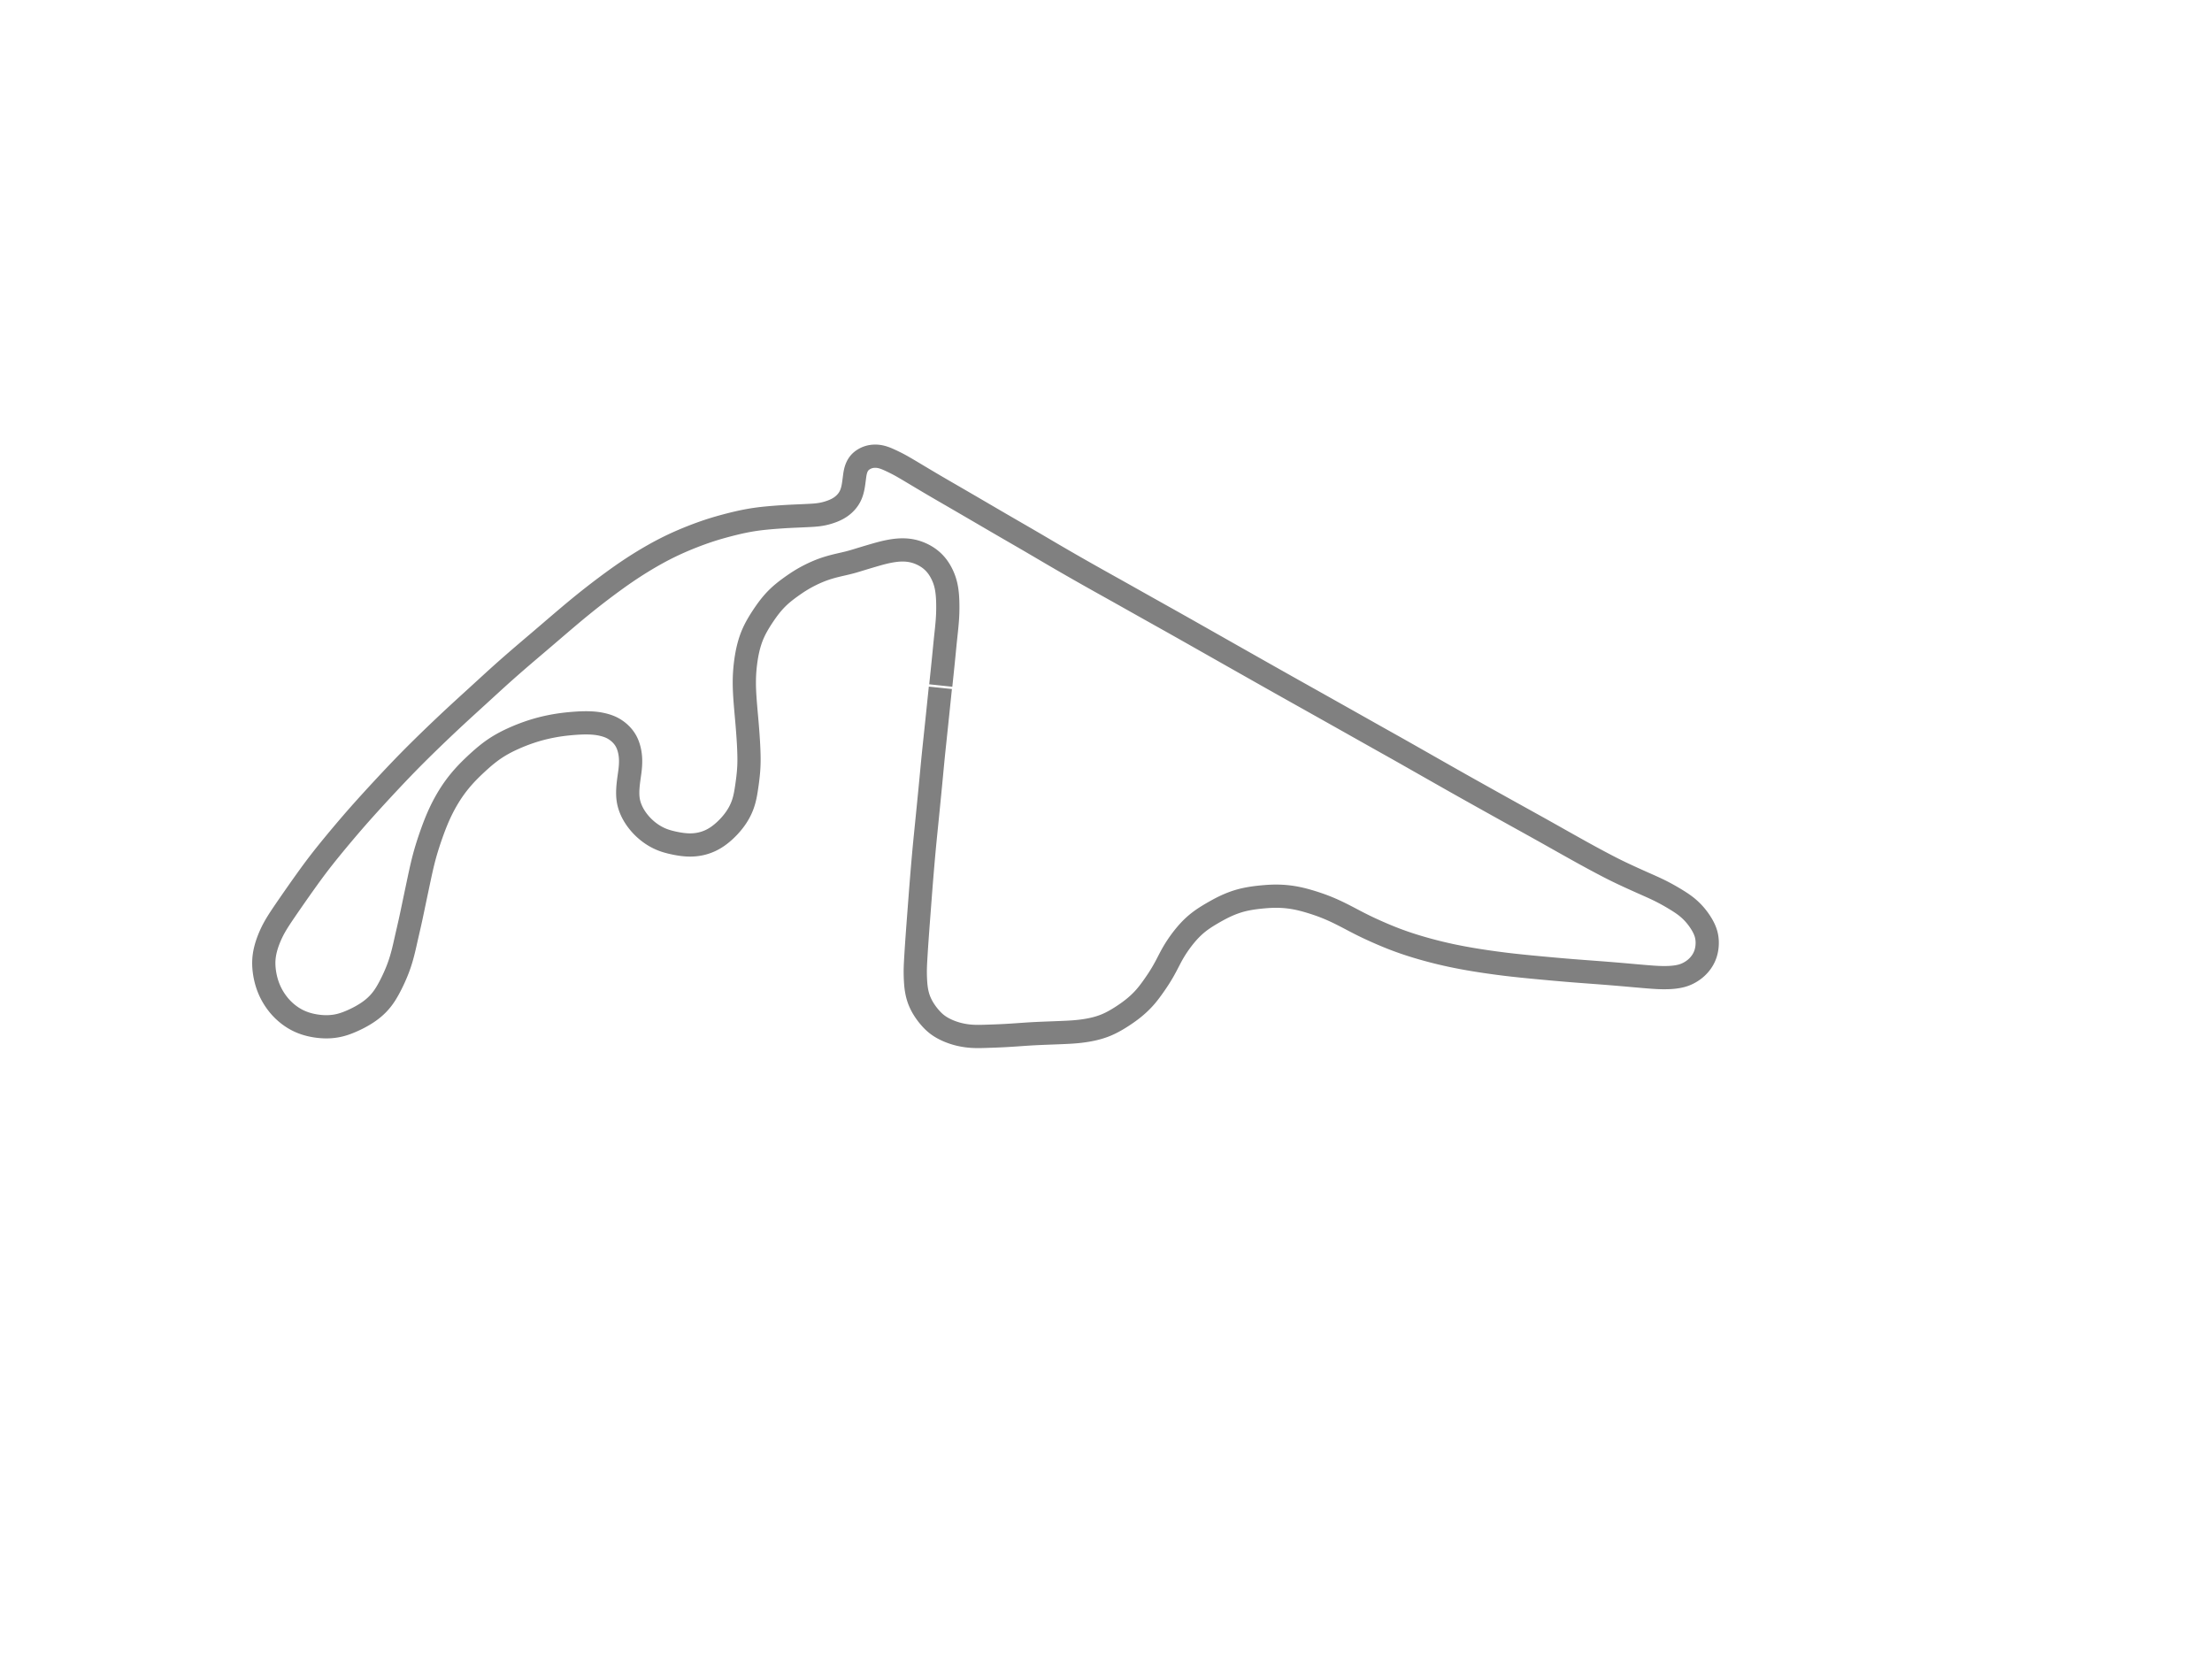 <?xml version="1.0" standalone="no"?>
<svg xmlns:xlink="http://www.w3.org/1999/xlink" id="s2" class="track" xmlns="http://www.w3.org/2000/svg" width="800" height="600" viewBox="-900 -1000 2000 2000">
        <path d="M -99.683 -170.804 L -99.824 -169.441 L -99.965 -168.071 L -100.108 -166.685 L -100.296 -164.86 L -100.438 -163.479 L -100.581 -162.093 L -100.772 -160.238 L -100.916 -158.84 L -101.109 -156.975 L -101.254 -155.568 L -101.448 -153.691 L -101.594 -152.278 L -101.741 -150.859 L -101.937 -148.965 L -102.085 -147.537 L -102.283 -145.631 L -102.431 -144.197 L -102.581 -142.76 L -102.73 -141.318 L -102.93 -139.393 L -103.081 -137.943 L -103.232 -136.49 L -103.385 -135.023 L -103.587 -133.09 L -103.739 -131.627 L -103.943 -129.673 L -104.097 -128.202 L -104.251 -126.728 L -104.457 -124.758 L -104.612 -123.278 L -104.768 -121.794 L -104.924 -120.307 L -105.08 -118.818 L -105.237 -117.326 L -105.394 -115.829 L -105.552 -114.333 L -105.763 -112.331 L -105.922 -110.825 L -106.081 -109.318 L -106.241 -107.806 L -106.454 -105.789 L -106.614 -104.273 L -106.775 -102.752 L -106.936 -101.231 L -107.15 -99.197 L -107.31 -97.669 L -107.469 -96.141 L -107.681 -94.099 L -107.84 -92.563 L -107.997 -91.022 L -108.153 -89.482 L -108.361 -87.42 L -108.515 -85.87 L -108.719 -83.799 L -108.871 -82.242 L -109.022 -80.678 L -109.172 -79.118 L -109.371 -77.038 L -109.519 -75.467 L -109.668 -73.9 L -109.865 -71.803 L -110.014 -70.226 L -110.212 -68.12 L -110.361 -66.537 L -110.561 -64.422 L -110.711 -62.839 L -110.862 -61.246 L -111.065 -59.121 L -111.217 -57.53 L -111.371 -55.93 L -111.576 -53.795 L -111.731 -52.195 L -111.887 -50.589 L -112.095 -48.449 L -112.252 -46.838 L -112.462 -44.688 L -112.621 -43.072 L -112.779 -41.452 L -112.94 -39.819 L -113.151 -37.668 L -113.312 -36.041 L -113.473 -34.407 L -113.633 -32.778 L -113.794 -31.147 L -114.011 -28.956 L -114.172 -27.326 L -114.335 -25.685 L -114.552 -23.493 L -114.716 -21.838 L -114.936 -19.63 L -115.045 -18.539 L -115.209 -16.893 L -115.43 -14.68 L -115.595 -13.026 L -115.762 -11.359 L -115.929 -9.694 L -116.152 -7.475 L -116.321 -5.799 L -116.543 -3.595 L -116.712 -1.921 L -116.938 .317 L -117.106 1.983 L -117.275 3.66 L -117.501 5.903 L -117.668 7.579 L -117.891 9.819 L -118.058 11.499 L -118.222 13.167 L -118.385 14.837 L -118.599 17.047 L -118.758 18.702 L -118.916 20.357 L -119.122 22.544 L -119.275 24.181 L -119.475 26.352 L -119.623 27.978 L -119.769 29.597 L -119.914 31.211 L -120.058 32.823 L -120.247 34.96 L -120.387 36.553 L -120.527 38.151 L -120.71 40.264 L -120.845 41.84 L -121.025 43.939 L -121.158 45.507 L -121.334 47.589 L -121.465 49.145 L -121.595 50.696 L -121.723 52.245 L -121.851 53.789 L -122.019 55.833 L -122.145 57.364 L -122.311 59.397 L -122.434 60.913 L -122.597 62.929 L -122.718 64.437 L -122.838 65.94 L -122.957 67.44 L -123.114 69.429 L -123.23 70.913 L -123.346 72.395 L -123.461 73.879 L -123.613 75.841 L -123.725 77.298 L -123.838 78.776 L -123.984 80.702 L -124.095 82.152 L -124.204 83.598 L -124.313 85.039 L -124.422 86.476 L -124.53 87.908 L -124.674 89.81 L -124.782 91.231 L -124.89 92.649 L -125.033 94.531 L -125.14 95.938 L -125.246 97.338 L -125.353 98.736 L -125.494 100.593 L -125.6 101.985 L -125.741 103.823 L -125.846 105.204 L -125.951 106.584 L -126.091 108.413 L -126.195 109.788 L -126.334 111.614 L -126.437 112.983 L -126.54 114.354 L -126.642 115.722 L -126.743 117.088 L -126.844 118.455 L -126.978 120.275 L -127.078 121.639 L -127.177 123.004 L -127.309 124.821 L -127.407 126.182 L -127.505 127.542 L -127.634 129.355 L -127.7 130.276 L -127.826 132.062 L -127.92 133.41 L -128.045 135.204 L -128.137 136.544 L -128.229 137.88 L -128.319 139.21 L -128.438 140.98 L -128.525 142.298 L -128.611 143.604 L -128.695 144.9 L -128.777 146.184 L -128.883 147.865 L -128.96 149.116 L -129.036 150.347 L -129.135 151.963 L -129.206 153.151 L -129.275 154.322 L -129.365 155.856 L -129.43 156.984 L -129.493 158.097 L -129.572 159.552 L -129.628 160.623 L -129.696 162.025 L -129.743 163.059 L -129.799 164.403 L -129.835 165.395 L -129.877 166.691 L -129.902 167.645 L -129.927 168.894 L -129.939 169.813 L -129.947 171.02 L -129.947 171.916 L -129.939 173.092 L -129.928 173.963 L -129.907 175.111 L -129.887 175.965 L -129.856 177.088 L -129.828 177.922 L -129.798 178.75 L -129.754 179.841 L -129.717 180.652 L -129.677 181.455 L -129.619 182.513 L -129.572 183.3 L -129.504 184.335 L -129.449 185.106 L -129.369 186.119 L -129.305 186.871 L -129.235 187.617 L -129.136 188.599 L -129.055 189.328 L -128.94 190.287 L -128.848 191 L -128.749 191.715 L -128.613 192.632 L -128.503 193.321 L -128.388 194.002 L -128.268 194.674 L -128.1 195.562 L -127.968 196.219 L -127.831 196.869 L -127.69 197.511 L -127.543 198.147 L -127.391 198.776 L -127.233 199.399 L -127.014 200.221 L -126.844 200.832 L -126.607 201.642 L -126.422 202.245 L -126.23 202.847 L -126.032 203.447 L -125.827 204.045 L -125.543 204.842 L -125.322 205.435 L -125.094 206.028 L -124.778 206.818 L -124.533 207.408 L -124.281 207.997 L -123.935 208.78 L -123.667 209.366 L -123.393 209.951 L -123.112 210.534 L -122.727 211.309 L -122.43 211.888 L -122.126 212.465 L -121.816 213.041 L -121.5 213.614 L -121.176 214.187 L -120.735 214.946 L -120.396 215.514 L -119.935 216.268 L -119.582 216.831 L -119.102 217.581 L -118.736 218.141 L -118.238 218.886 L -117.857 219.443 L -117.47 220 L -116.946 220.738 L -116.545 221.291 L -116.139 221.843 L -115.587 222.575 L -115.167 223.123 L -114.74 223.67 L -114.307 224.214 L -113.72 224.936 L -113.272 225.477 L -112.666 226.195 L -112.203 226.732 L -111.734 227.266 L -111.1 227.975 L -110.615 228.503 L -110.124 229.029 L -109.627 229.549 L -108.951 230.238 L -108.437 230.749 L -107.739 231.422 L -107.207 231.921 L -106.487 232.577 L -105.939 233.06 L -105.385 233.535 L -104.642 234.151 L -104.078 234.603 L -103.511 235.043 L -102.941 235.473 L -102.367 235.893 L -101.789 236.303 L -101.013 236.834 L -100.622 237.094 L -99.833 237.603 L -99.233 237.977 L -98.428 238.463 L -97.818 238.821 L -96.995 239.29 L -96.37 239.635 L -95.53 240.086 L -94.893 240.418 L -94.036 240.853 L -93.386 241.172 L -92.73 241.486 L -91.847 241.896 L -91.179 242.197 L -90.505 242.493 L -89.824 242.783 L -88.91 243.161 L -88.217 243.439 L -87.518 243.711 L -86.578 244.066 L -85.864 244.327 L -85.144 244.583 L -84.418 244.833 L -83.441 245.159 L -82.7 245.397 L -81.953 245.63 L -80.948 245.931 L -80.188 246.151 L -79.421 246.364 L -78.647 246.571 L -77.608 246.837 L -76.821 247.029 L -75.764 247.274 L -74.966 247.45 L -73.892 247.675 L -73.08 247.836 L -72.263 247.989 L -71.442 248.136 L -70.337 248.32 L -69.503 248.45 L -68.383 248.612 L -67.537 248.725 L -66.401 248.863 L -65.543 248.958 L -64.68 249.046 L -63.813 249.125 L -62.65 249.22 L -61.772 249.282 L -60.594 249.352 L -59.706 249.397 L -58.814 249.433 L -57.92 249.463 L -57.021 249.487 L -55.819 249.508 L -54.913 249.517 L -54.004 249.519 L -53.092 249.517 L -52.178 249.509 L -50.954 249.492 L -50.034 249.474 L -49.109 249.452 L -48.182 249.429 L -46.942 249.393 L -46.008 249.365 L -45.071 249.336 L -43.818 249.295 L -42.875 249.265 L -41.93 249.234 L -40.666 249.192 L -39.713 249.159 L -38.442 249.116 L -37.486 249.082 L -36.206 249.036 L -35.245 249.001 L -34.28 248.965 L -33.314 248.928 L -32.023 248.878 L -31.049 248.839 L -30.077 248.799 L -29.101 248.757 L -28.122 248.714 L -27.14 248.671 L -25.83 248.61 L -24.844 248.562 L -23.857 248.513 L -22.536 248.445 L -21.545 248.392 L -20.219 248.319 L -19.221 248.262 L -17.888 248.184 L -16.886 248.123 L -15.881 248.061 L -14.874 247.998 L -13.864 247.934 L -12.849 247.868 L -11.492 247.779 L -10.47 247.711 L -9.1 247.618 L -8.067 247.548 L -7.028 247.476 L -5.636 247.38 L -4.585 247.306 L -3.527 247.232 L -2.11 247.133 L -1.04 247.058 L .036 246.983 L 1.481 246.883 L 2.571 246.808 L 3.672 246.734 L 5.151 246.636 L 6.271 246.563 L 7.773 246.469 L 8.906 246.4 L 10.049 246.333 L 11.196 246.268 L 12.738 246.184 L 13.902 246.123 L 15.074 246.064 L 16.255 246.006 L 17.829 245.932 L 19.023 245.878 L 20.222 245.825 L 21.427 245.774 L 22.638 245.723 L 23.856 245.673 L 25.093 245.623 L 26.72 245.558 L 27.958 245.51 L 29.202 245.462 L 30.871 245.398 L 32.131 245.35 L 33.393 245.301 L 34.666 245.253 L 36.367 245.188 L 37.653 245.138 L 39.373 245.072 L 40.67 245.021 L 41.974 244.97 L 43.282 244.919 L 44.597 244.866 L 46.355 244.795 L 47.681 244.739 L 49.011 244.681 L 50.788 244.601 L 52.124 244.537 L 53.907 244.447 L 55.244 244.374 L 57.022 244.269 L 58.35 244.184 L 60.118 244.061 L 61.437 243.961 L 63.185 243.817 L 64.491 243.7 L 65.802 243.575 L 67.51 243.397 L 68.79 243.253 L 70.064 243.1 L 71.33 242.939 L 72.587 242.769 L 73.837 242.591 L 75.489 242.339 L 76.717 242.141 L 77.938 241.932 L 79.149 241.715 L 80.35 241.489 L 81.94 241.173 L 83.122 240.924 L 84.681 240.578 L 85.84 240.305 L 86.989 240.022 L 88.507 239.628 L 89.633 239.321 L 90.748 239.004 L 91.853 238.676 L 92.949 238.337 L 94.034 237.987 L 95.107 237.626 L 96.523 237.127 L 97.57 236.739 L 98.949 236.205 L 99.972 235.79 L 100.98 235.365 L 101.978 234.93 L 102.966 234.484 L 103.945 234.029 L 105.234 233.408 L 106.191 232.933 L 107.455 232.286 L 108.392 231.793 L 109.325 231.291 L 110.252 230.782 L 111.476 230.094 L 112.391 229.569 L 113.603 228.859 L 114.507 228.319 L 115.409 227.772 L 116.604 227.035 L 117.498 226.474 L 118.686 225.717 L 119.575 225.142 L 120.755 224.368 L 121.638 223.78 L 122.814 222.99 L 123.693 222.391 L 124.862 221.585 L 125.736 220.973 L 126.604 220.357 L 127.47 219.733 L 128.331 219.104 L 129.476 218.254 L 130.328 217.609 L 131.177 216.957 L 132.022 216.298 L 133.14 215.406 L 133.973 214.729 L 134.798 214.045 L 135.89 213.121 L 136.704 212.418 L 137.513 211.707 L 138.581 210.747 L 139.374 210.019 L 140.423 209.033 L 141.202 208.285 L 141.975 207.528 L 142.993 206.508 L 143.749 205.732 L 144.498 204.948 L 145.24 204.155 L 145.972 203.356 L 146.698 202.546 L 147.653 201.453 L 148.358 200.627 L 149.058 199.79 L 149.75 198.946 L 150.661 197.813 L 151.337 196.954 L 152.231 195.8 L 152.895 194.928 L 153.554 194.051 L 154.21 193.165 L 155.079 191.976 L 155.728 191.078 L 156.591 189.87 L 157.238 188.957 L 157.884 188.04 L 158.53 187.117 L 159.175 186.188 L 160.032 184.941 L 160.674 183.999 L 161.314 183.05 L 161.952 182.096 L 162.587 181.136 L 163.22 180.168 L 163.849 179.194 L 164.682 177.886 L 165.303 176.896 L 165.92 175.9 L 166.532 174.897 L 167.342 173.55 L 167.944 172.532 L 168.541 171.508 L 169.133 170.477 L 169.916 169.092 L 170.498 168.046 L 171.077 166.992 L 171.839 165.582 L 172.408 164.516 L 172.973 163.446 L 173.535 162.373 L 174.281 160.937 L 174.839 159.858 L 175.396 158.779 L 175.953 157.702 L 176.698 156.268 L 177.262 155.193 L 177.828 154.123 L 178.4 153.057 L 179.172 151.642 L 179.758 150.586 L 180.353 149.535 L 180.955 148.489 L 181.564 147.451 L 182.181 146.418 L 183.019 145.048 L 183.651 144.035 L 184.294 143.023 L 184.945 142.017 L 185.602 141.017 L 186.267 140.022 L 187.164 138.706 L 187.845 137.724 L 188.767 136.422 L 189.464 135.455 L 190.172 134.487 L 191.125 133.208 L 191.853 132.249 L 192.831 130.984 L 193.576 130.038 L 194.583 128.783 L 195.35 127.848 L 196.125 126.918 L 196.909 125.995 L 197.702 125.077 L 198.507 124.165 L 199.593 122.962 L 200.42 122.067 L 201.256 121.183 L 202.101 120.308 L 202.956 119.441 L 203.819 118.588 L 204.982 117.469 L 205.868 116.642 L 206.773 115.819 L 207.962 114.768 L 208.875 113.987 L 210.104 112.967 L 211.037 112.215 L 212.29 111.236 L 213.237 110.517 L 214.193 109.809 L 215.476 108.885 L 216.447 108.203 L 217.421 107.534 L 218.402 106.874 L 219.718 106.009 L 220.711 105.369 L 222.041 104.529 L 223.042 103.907 L 224.049 103.291 L 225.397 102.478 L 226.411 101.875 L 227.429 101.277 L 228.791 100.486 L 229.815 99.897 L 230.843 99.311 L 232.216 98.536 L 233.249 97.96 L 234.286 97.386 L 235.325 96.819 L 236.37 96.256 L 237.769 95.514 L 238.817 94.969 L 239.875 94.428 L 240.938 93.896 L 242.003 93.373 L 243.073 92.859 L 244.15 92.352 L 245.228 91.856 L 246.676 91.209 L 247.767 90.735 L 249.23 90.12 L 250.333 89.671 L 251.81 89.09 L 252.924 88.666 L 254.042 88.254 L 255.165 87.853 L 256.291 87.464 L 257.421 87.088 L 258.557 86.724 L 259.697 86.373 L 260.84 86.036 L 261.987 85.712 L 263.138 85.401 L 264.294 85.103 L 265.839 84.727 L 267.002 84.459 L 268.167 84.203 L 269.727 83.879 L 270.899 83.65 L 272.071 83.432 L 273.64 83.156 L 274.818 82.96 L 275.997 82.773 L 277.181 82.595 L 278.363 82.425 L 279.547 82.264 L 281.128 82.061 L 282.315 81.917 L 283.503 81.779 L 285.088 81.605 L 286.277 81.48 L 287.867 81.322 L 289.057 81.21 L 290.249 81.103 L 291.84 80.969 L 293.032 80.875 L 294.226 80.787 L 295.815 80.682 L 297.007 80.612 L 298.201 80.55 L 299.788 80.483 L 300.979 80.443 L 302.17 80.413 L 303.755 80.389 L 304.943 80.383 L 306.132 80.388 L 307.712 80.411 L 308.898 80.441 L 310.081 80.482 L 311.66 80.553 L 312.84 80.62 L 314.02 80.697 L 315.199 80.785 L 316.376 80.884 L 317.55 80.993 L 318.723 81.113 L 320.285 81.29 L 321.452 81.435 L 322.619 81.592 L 323.783 81.759 L 325.331 82 L 326.49 82.193 L 328.03 82.466 L 329.183 82.684 L 330.332 82.912 L 331.478 83.15 L 333.002 83.482 L 334.143 83.742 L 335.281 84.011 L 336.418 84.289 L 337.931 84.672 L 339.063 84.968 L 340.567 85.375 L 341.697 85.688 L 343.195 86.115 L 344.318 86.442 L 345.441 86.775 L 346.936 87.227 L 348.059 87.572 L 349.55 88.04 L 350.666 88.395 L 351.784 88.756 L 353.27 89.244 L 354.384 89.617 L 355.498 89.996 L 356.977 90.508 L 358.086 90.9 L 359.194 91.298 L 360.299 91.702 L 361.403 92.112 L 362.505 92.529 L 363.97 93.094 L 365.07 93.527 L 366.528 94.112 L 367.621 94.559 L 368.712 95.013 L 369.801 95.473 L 370.888 95.939 L 372.336 96.572 L 373.415 97.051 L 374.857 97.703 L 375.935 98.198 L 377.371 98.867 L 378.444 99.374 L 379.877 100.06 L 380.947 100.579 L 382.017 101.103 L 383.086 101.632 L 384.154 102.165 L 385.221 102.701 L 386.644 103.423 L 387.71 103.968 L 388.776 104.516 L 389.84 105.067 L 391.262 105.806 L 392.325 106.362 L 393.391 106.921 L 394.457 107.48 L 395.524 108.041 L 396.592 108.603 L 397.662 109.165 L 398.735 109.728 L 400.165 110.476 L 401.242 111.037 L 402.68 111.783 L 403.761 112.34 L 404.847 112.897 L 405.933 113.451 L 407.025 114.003 L 408.12 114.552 L 409.216 115.099 L 410.317 115.644 L 411.789 116.365 L 412.897 116.904 L 414.006 117.438 L 415.497 118.149 L 416.613 118.676 L 417.737 119.203 L 418.866 119.728 L 420.373 120.422 L 421.511 120.942 L 422.655 121.461 L 424.183 122.15 L 425.336 122.666 L 426.493 123.181 L 427.655 123.695 L 428.821 124.209 L 430.386 124.893 L 431.563 125.403 L 433.142 126.083 L 434.332 126.591 L 435.926 127.266 L 437.129 127.77 L 438.336 128.272 L 439.953 128.938 L 441.173 129.435 L 442.396 129.929 L 443.627 130.42 L 444.862 130.908 L 446.103 131.393 L 447.762 132.034 L 449.015 132.511 L 450.691 133.142 L 451.954 133.611 L 453.224 134.077 L 454.92 134.692 L 456.199 135.15 L 457.483 135.604 L 458.768 136.054 L 460.49 136.648 L 461.787 137.089 L 463.52 137.671 L 464.824 138.103 L 466.134 138.532 L 467.446 138.958 L 469.205 139.519 L 470.524 139.935 L 471.847 140.347 L 473.624 140.893 L 474.952 141.296 L 476.29 141.697 L 478.072 142.225 L 479.415 142.618 L 480.758 143.006 L 482.104 143.392 L 483.902 143.901 L 485.254 144.279 L 486.607 144.654 L 487.962 145.025 L 489.771 145.514 L 491.128 145.877 L 492.941 146.356 L 494.303 146.71 L 495.663 147.061 L 497.484 147.524 L 498.842 147.865 L 500.204 148.202 L 501.569 148.537 L 503.39 148.977 L 504.757 149.302 L 506.582 149.731 L 507.95 150.047 L 509.321 150.361 L 511.15 150.772 L 512.525 151.077 L 513.897 151.378 L 515.73 151.773 L 517.104 152.065 L 518.481 152.353 L 519.86 152.638 L 521.239 152.919 L 522.619 153.197 L 524 153.471 L 525.382 153.742 L 526.765 154.01 L 528.611 154.362 L 529.996 154.622 L 531.382 154.879 L 532.766 155.133 L 534.614 155.467 L 536 155.714 L 537.388 155.959 L 539.24 156.28 L 540.629 156.518 L 542.483 156.831 L 543.875 157.062 L 545.266 157.291 L 546.66 157.517 L 548.052 157.74 L 549.444 157.96 L 550.838 158.178 L 552.232 158.393 L 554.09 158.675 L 555.486 158.884 L 557.345 159.161 L 558.739 159.365 L 560.135 159.568 L 561.53 159.769 L 563.392 160.034 L 564.788 160.231 L 566.648 160.49 L 568.045 160.682 L 569.443 160.873 L 571.305 161.124 L 572.703 161.31 L 574.1 161.494 L 575.963 161.735 L 577.361 161.913 L 578.759 162.09 L 580.178 162.266 L 582.025 162.492 L 583.423 162.661 L 584.821 162.827 L 586.221 162.991 L 588.085 163.207 L 589.484 163.365 L 590.884 163.522 L 592.282 163.676 L 594.148 163.88 L 595.547 164.03 L 596.947 164.18 L 598.343 164.327 L 600.209 164.523 L 601.608 164.668 L 603.006 164.811 L 604.872 165.001 L 606.269 165.142 L 607.667 165.281 L 609.067 165.42 L 610.464 165.558 L 612.327 165.74 L 613.726 165.876 L 615.587 166.055 L 616.986 166.188 L 618.85 166.365 L 620.244 166.497 L 621.641 166.628 L 623.504 166.802 L 624.901 166.932 L 626.76 167.103 L 628.156 167.232 L 630.019 167.403 L 631.414 167.531 L 633.275 167.702 L 634.669 167.829 L 636.527 167.997 L 637.921 168.124 L 639.316 168.25 L 640.71 168.375 L 642.105 168.499 L 643.961 168.663 L 645.354 168.786 L 646.747 168.908 L 648.139 169.029 L 649.997 169.189 L 651.391 169.308 L 653.247 169.465 L 654.641 169.582 L 656.498 169.737 L 657.889 169.852 L 659.744 170.003 L 661.138 170.116 L 662.993 170.265 L 664.385 170.376 L 665.775 170.485 L 667.63 170.63 L 669.023 170.738 L 670.877 170.881 L 672.269 170.987 L 673.661 171.092 L 675.516 171.232 L 676.909 171.337 L 678.763 171.475 L 680.154 171.58 L 682.009 171.719 L 683.4 171.822 L 684.792 171.927 L 686.18 172.031 L 687.572 172.135 L 688.961 172.24 L 690.351 172.344 L 691.74 172.449 L 693.128 172.554 L 694.981 172.696 L 696.373 172.802 L 698.219 172.944 L 699.607 173.052 L 700.99 173.16 L 702.368 173.267 L 703.738 173.375 L 705.548 173.519 L 706.893 173.626 L 708.225 173.733 L 709.982 173.875 L 711.28 173.981 L 712.566 174.087 L 714.258 174.227 L 715.509 174.331 L 717.155 174.469 L 718.372 174.572 L 719.973 174.708 L 721.157 174.81 L 722.326 174.911 L 723.865 175.045 L 725.001 175.144 L 726.125 175.243 L 727.605 175.374 L 728.696 175.47 L 729.776 175.566 L 731.196 175.693 L 732.248 175.786 L 733.632 175.91 L 734.658 176.002 L 735.674 176.093 L 737.013 176.212 L 738.007 176.3 L 738.993 176.388 L 739.969 176.474 L 741.263 176.587 L 742.227 176.671 L 743.189 176.754 L 744.149 176.836 L 745.106 176.918 L 746.063 176.999 L 747.335 177.107 L 748.287 177.188 L 749.552 177.294 L 750.5 177.372 L 751.76 177.476 L 752.704 177.552 L 753.647 177.628 L 754.585 177.702 L 755.831 177.799 L 756.755 177.869 L 757.671 177.938 L 758.578 178.003 L 759.473 178.066 L 760.651 178.145 L 761.522 178.201 L 762.381 178.253 L 763.504 178.317 L 764.334 178.361 L 765.153 178.401 L 766.227 178.448 L 767.025 178.479 L 768.082 178.514 L 768.87 178.535 L 769.915 178.558 L 770.694 178.571 L 771.469 178.58 L 772.242 178.585 L 773.01 178.586 L 774.028 178.582 L 774.789 178.574 L 775.796 178.559 L 776.549 178.542 L 777.298 178.522 L 778.044 178.497 L 778.787 178.467 L 779.526 178.432 L 780.508 178.378 L 781.239 178.331 L 781.967 178.277 L 782.691 178.218 L 783.648 178.129 L 784.362 178.055 L 785.072 177.976 L 786.008 177.86 L 786.706 177.766 L 787.628 177.632 L 788.313 177.524 L 788.994 177.411 L 789.893 177.249 L 790.56 177.12 L 791.441 176.938 L 792.096 176.793 L 792.959 176.587 L 793.599 176.424 L 794.442 176.193 L 795.066 176.011 L 795.683 175.82 L 796.292 175.622 L 797.092 175.344 L 797.685 175.127 L 798.271 174.903 L 799.04 174.592 L 799.609 174.35 L 800.173 174.101 L 800.916 173.756 L 801.468 173.489 L 802.016 173.214 L 802.559 172.931 L 803.099 172.641 L 803.636 172.343 L 804.347 171.934 L 804.878 171.618 L 805.406 171.294 L 806.104 170.851 L 806.624 170.51 L 807.141 170.16 L 807.654 169.803 L 808.331 169.316 L 808.834 168.941 L 809.495 168.431 L 809.985 168.04 L 810.468 167.643 L 811.101 167.104 L 811.568 166.692 L 812.179 166.133 L 812.63 165.706 L 813.221 165.126 L 813.656 164.684 L 814.225 164.084 L 814.646 163.625 L 815.197 163.003 L 815.602 162.528 L 816.133 161.884 L 816.523 161.394 L 816.906 160.897 L 817.283 160.392 L 817.773 159.711 L 818.131 159.193 L 818.481 158.669 L 818.935 157.96 L 819.264 157.423 L 819.584 156.881 L 819.895 156.332 L 820.197 155.78 L 820.489 155.222 L 820.772 154.659 L 821.134 153.903 L 821.394 153.33 L 821.646 152.751 L 821.965 151.975 L 822.193 151.388 L 822.411 150.797 L 822.62 150.202 L 822.818 149.603 L 823.006 149.001 L 823.184 148.395 L 823.353 147.787 L 823.562 146.971 L 823.707 146.355 L 823.885 145.53 L 824.009 144.908 L 824.122 144.285 L 824.261 143.448 L 824.354 142.817 L 824.465 141.973 L 824.538 141.337 L 824.601 140.699 L 824.673 139.845 L 824.716 139.203 L 824.758 138.345 L 824.779 137.698 L 824.792 136.836 L 824.79 136.189 L 824.773 135.324 L 824.749 134.677 L 824.715 134.029 L 824.653 133.166 L 824.596 132.52 L 824.528 131.875 L 824.45 131.23 L 824.361 130.588 L 824.226 129.736 L 824.112 129.099 L 823.988 128.467 L 823.852 127.838 L 823.655 127.007 L 823.495 126.388 L 823.266 125.57 L 823.082 124.963 L 822.888 124.358 L 822.685 123.758 L 822.473 123.16 L 822.177 122.369 L 821.944 121.778 L 821.704 121.192 L 821.454 120.606 L 821.108 119.83 L 820.839 119.25 L 820.562 118.673 L 820.18 117.907 L 819.884 117.335 L 819.581 116.764 L 819.271 116.196 L 818.846 115.44 L 818.52 114.875 L 818.187 114.311 L 817.735 113.563 L 817.389 113.003 L 816.92 112.259 L 816.561 111.702 L 816.197 111.147 L 815.828 110.591 L 815.329 109.857 L 814.948 109.307 L 814.432 108.577 L 814.038 108.032 L 813.505 107.308 L 813.098 106.769 L 812.686 106.231 L 812.126 105.517 L 811.701 104.985 L 811.27 104.454 L 810.833 103.925 L 810.244 103.225 L 809.795 102.703 L 809.187 102.012 L 808.725 101.498 L 808.256 100.987 L 807.622 100.311 L 807.141 99.808 L 806.654 99.308 L 806.162 98.811 L 805.495 98.152 L 804.988 97.662 L 804.475 97.174 L 803.953 96.688 L 803.247 96.044 L 802.711 95.567 L 801.983 94.932 L 801.432 94.462 L 800.871 93.993 L 800.304 93.529 L 799.73 93.067 L 798.954 92.457 L 798.363 92.002 L 797.564 91.401 L 796.956 90.954 L 796.34 90.508 L 795.508 89.917 L 794.875 89.476 L 794.236 89.037 L 793.588 88.6 L 792.714 88.018 L 792.05 87.583 L 791.153 87.003 L 790.471 86.568 L 789.785 86.134 L 788.859 85.554 L 788.158 85.119 L 787.45 84.683 L 786.495 84.1 L 785.774 83.663 L 784.8 83.077 L 784.063 82.637 L 783.319 82.196 L 782.315 81.606 L 781.554 81.163 L 780.526 80.57 L 779.75 80.126 L 778.702 79.531 L 777.906 79.084 L 776.835 78.488 L 776.021 78.04 L 775.201 77.593 L 774.371 77.144 L 773.535 76.696 L 772.689 76.248 L 771.837 75.801 L 770.977 75.355 L 769.817 74.76 L 768.938 74.314 L 768.052 73.869 L 766.857 73.278 L 765.953 72.836 L 765.042 72.395 L 764.122 71.956 L 763.193 71.516 L 761.948 70.934 L 761.004 70.497 L 760.057 70.061 L 759.102 69.626 L 757.817 69.044 L 756.849 68.608 L 755.873 68.171 L 754.565 67.586 L 753.577 67.146 L 752.583 66.704 L 751.252 66.112 L 750.245 65.665 L 748.889 65.062 L 747.864 64.606 L 746.491 63.995 L 745.452 63.532 L 744.407 63.066 L 743.356 62.596 L 742.299 62.123 L 741.235 61.645 L 740.164 61.163 L 738.724 60.514 L 737.635 60.022 L 736.538 59.526 L 735.435 59.024 L 733.948 58.347 L 732.825 57.834 L 731.692 57.315 L 730.552 56.79 L 729.019 56.082 L 727.861 55.545 L 726.695 55.002 L 725.129 54.27 L 723.945 53.714 L 722.754 53.151 L 721.554 52.582 L 719.948 51.815 L 718.733 51.231 L 717.513 50.641 L 715.874 49.841 L 714.64 49.233 L 712.983 48.411 L 711.734 47.786 L 710.461 47.144 L 708.797 46.299 L 707.527 45.649 L 706.254 44.994 L 704.974 44.332 L 703.256 43.439 L 701.965 42.764 L 700.229 41.852 L 698.921 41.164 L 697.607 40.47 L 696.286 39.77 L 694.517 38.829 L 693.183 38.118 L 691.396 37.163 L 690.05 36.44 L 688.696 35.712 L 686.888 34.736 L 685.522 33.998 L 684.152 33.255 L 682.777 32.507 L 681.396 31.753 L 680.012 30.997 L 678.622 30.235 L 677.227 29.469 L 675.36 28.44 L 673.955 27.664 L 672.543 26.882 L 671.126 26.096 L 669.23 25.041 L 667.802 24.245 L 666.37 23.446 L 664.932 22.643 L 663.486 21.835 L 661.557 20.754 L 660.099 19.938 L 658.638 19.12 L 657.172 18.298 L 655.207 17.195 L 653.727 16.364 L 652.245 15.532 L 650.753 14.694 L 649.258 13.853 L 647.256 12.727 L 646.231 12.15 L 644.236 11.028 L 642.718 10.173 L 640.686 9.029 L 639.155 8.167 L 637.618 7.302 L 636.077 6.435 L 634.528 5.565 L 632.459 4.401 L 630.899 3.526 L 629.332 2.647 L 627.758 1.766 L 625.657 .59 L 624.072 -.295 L 621.95 -1.479 L 620.352 -2.369 L 618.217 -3.558 L 616.607 -4.454 L 614.451 -5.651 L 612.829 -6.552 L 610.658 -7.756 L 609.024 -8.662 L 607.385 -9.571 L 605.741 -10.482 L 604.09 -11.396 L 602.436 -12.312 L 600.225 -13.537 L 598.559 -14.46 L 596.334 -15.694 L 594.658 -16.623 L 592.978 -17.555 L 591.294 -18.49 L 589.603 -19.43 L 587.349 -20.681 L 585.649 -21.626 L 583.947 -22.571 L 582.24 -23.52 L 579.956 -24.789 L 578.241 -25.743 L 576.521 -26.701 L 574.221 -27.981 L 572.491 -28.945 L 570.756 -29.911 L 568.435 -31.203 L 566.692 -32.174 L 564.359 -33.476 L 562.607 -34.453 L 560.85 -35.434 L 558.498 -36.747 L 556.734 -37.731 L 554.372 -39.05 L 552.596 -40.042 L 550.818 -41.036 L 549.035 -42.034 L 547.247 -43.034 L 544.861 -44.369 L 543.067 -45.373 L 541.266 -46.38 L 538.866 -47.725 L 537.062 -48.736 L 535.253 -49.751 L 532.837 -51.107 L 531.02 -52.127 L 528.594 -53.492 L 526.769 -54.52 L 524.336 -55.891 L 522.505 -56.924 L 520.671 -57.96 L 518.22 -59.346 L 516.379 -60.389 L 513.914 -61.785 L 512.067 -62.833 L 510.214 -63.884 L 508.354 -64.939 L 506.495 -65.994 L 504.008 -67.404 L 502.139 -68.465 L 499.64 -69.883 L 497.763 -70.948 L 495.255 -72.374 L 493.367 -73.447 L 490.85 -74.877 L 488.957 -75.954 L 487.056 -77.034 L 484.527 -78.471 L 482.621 -79.555 L 480.712 -80.64 L 478.803 -81.725 L 476.249 -83.178 L 474.329 -84.269 L 471.767 -85.726 L 469.84 -86.822 L 467.91 -87.918 L 465.975 -89.016 L 464.039 -90.116 L 462.101 -91.215 L 460.154 -92.318 L 457.56 -93.786 L 455.606 -94.891 L 453.648 -95.996 L 451.036 -97.468 L 449.071 -98.574 L 447.101 -99.682 L 445.132 -100.788 L 443.156 -101.897 L 441.177 -103.007 L 438.504 -104.506 L 436.547 -105.602 L 433.894 -107.089 L 431.902 -108.205 L 429.238 -109.7 L 427.238 -110.822 L 424.569 -112.321 L 422.56 -113.45 L 420.553 -114.579 L 417.87 -116.088 L 415.853 -117.224 L 413.838 -118.359 L 411.144 -119.876 L 409.12 -121.016 L 407.092 -122.157 L 404.382 -123.683 L 402.352 -124.827 L 400.315 -125.974 L 397.594 -127.507 L 395.552 -128.657 L 393.503 -129.811 L 391.459 -130.962 L 388.711 -132.508 L 386.668 -133.657 L 384.609 -134.815 L 382.549 -135.974 L 380.483 -137.136 L 377.73 -138.685 L 375.659 -139.85 L 373.588 -141.013 L 370.821 -142.568 L 368.74 -143.737 L 366.661 -144.905 L 364.578 -146.076 L 361.794 -147.639 L 359.704 -148.812 L 357.612 -149.986 L 355.516 -151.163 L 353.417 -152.341 L 351.319 -153.518 L 349.214 -154.699 L 347.11 -155.88 L 344.298 -157.457 L 342.185 -158.641 L 340.067 -159.828 L 337.935 -161.024 L 335.127 -162.598 L 333.004 -163.788 L 330.155 -165.386 L 328.753 -166.172 L 326.623 -167.368 L 324.49 -168.565 L 321.648 -170.161 L 319.509 -171.362 L 317.341 -172.581 L 314.519 -174.168 L 312.375 -175.374 L 309.516 -176.984 L 307.368 -178.194 L 305.221 -179.405 L 303.069 -180.618 L 300.915 -181.833 L 298.758 -183.05 L 296.593 -184.272 L 294.444 -185.486 L 292.277 -186.71 L 290.122 -187.927 L 287.216 -189.569 L 285.067 -190.783 L 282.899 -192.009 L 280.002 -193.648 L 277.831 -194.876 L 274.928 -196.518 L 272.751 -197.75 L 269.843 -199.395 L 267.66 -200.63 L 265.476 -201.866 L 263.289 -203.103 L 261.1 -204.341 L 258.91 -205.58 L 256.717 -206.821 L 253.79 -208.477 L 251.592 -209.721 L 249.394 -210.966 L 247.193 -212.213 L 244.988 -213.463 L 242.053 -215.125 L 239.848 -216.374 L 237.639 -217.626 L 235.428 -218.879 L 232.48 -220.549 L 230.268 -221.803 L 228.054 -223.058 L 225.097 -224.733 L 222.875 -225.993 L 220.657 -227.249 L 217.693 -228.929 L 215.47 -230.189 L 213.244 -231.451 L 211.017 -232.713 L 208.788 -233.976 L 205.815 -235.66 L 203.579 -236.926 L 201.347 -238.189 L 199.111 -239.454 L 196.128 -241.141 L 193.888 -242.405 L 191.647 -243.67 L 189.401 -244.936 L 186.409 -246.621 L 184.161 -247.886 L 181.911 -249.151 L 178.912 -250.835 L 176.659 -252.099 L 174.404 -253.364 L 172.149 -254.626 L 169.138 -256.313 L 166.881 -257.577 L 164.624 -258.841 L 161.61 -260.529 L 159.349 -261.795 L 156.332 -263.486 L 154.072 -264.752 L 151.059 -266.442 L 148.798 -267.71 L 146.539 -268.978 L 144.28 -270.247 L 142.023 -271.515 L 139.773 -272.78 L 136.76 -274.474 L 134.518 -275.735 L 131.522 -277.42 L 129.275 -278.683 L 126.285 -280.365 L 124.046 -281.624 L 121.801 -282.885 L 118.826 -284.555 L 116.594 -285.806 L 114.367 -287.053 L 111.403 -288.712 L 109.184 -289.953 L 106.235 -291.6 L 104.029 -292.832 L 101.83 -294.059 L 99.635 -295.284 L 97.445 -296.507 L 95.266 -297.725 L 93.093 -298.941 L 90.199 -300.562 L 88.039 -301.773 L 85.882 -302.985 L 83.736 -304.192 L 81.593 -305.399 L 78.747 -307.005 L 76.62 -308.208 L 73.794 -309.808 L 71.681 -311.008 L 68.876 -312.602 L 66.778 -313.798 L 64.687 -314.99 L 61.918 -316.573 L 59.848 -317.758 L 57.117 -319.325 L 55.078 -320.497 L 53.051 -321.664 L 51.038 -322.824 L 49.039 -323.979 L 47.056 -325.126 L 45.087 -326.268 L 43.131 -327.403 L 40.551 -328.904 L 38.636 -330.021 L 36.106 -331.498 L 34.231 -332.595 L 31.754 -334.047 L 29.917 -335.125 L 28.096 -336.195 L 26.288 -337.257 L 23.905 -338.658 L 22.132 -339.7 L 19.792 -341.076 L 18.051 -342.098 L 16.32 -343.113 L 14.026 -344.457 L 12.312 -345.46 L 10.603 -346.458 L 8.331 -347.784 L 6.608 -348.787 L 4.372 -350.088 L 2.676 -351.073 L .43 -352.377 L -1.253 -353.352 L -2.932 -354.325 L -5.164 -355.616 L -6.834 -356.582 L -8.499 -357.546 L -10.16 -358.506 L -12.37 -359.784 L -14.023 -360.74 L -15.67 -361.693 L -17.315 -362.644 L -18.957 -363.595 L -21.135 -364.857 L -22.763 -365.8 L -24.389 -366.744 L -26.01 -367.685 L -27.626 -368.624 L -29.776 -369.875 L -31.381 -370.809 L -32.983 -371.742 L -34.582 -372.675 L -36.705 -373.913 L -38.293 -374.841 L -39.879 -375.766 L -41.984 -376.995 L -43.559 -377.916 L -45.652 -379.138 L -47.223 -380.055 L -49.301 -381.269 L -50.858 -382.178 L -52.928 -383.387 L -54.476 -384.291 L -56.021 -385.193 L -58.076 -386.391 L -59.611 -387.285 L -61.143 -388.178 L -62.665 -389.065 L -64.691 -390.246 L -66.199 -391.123 L -68.202 -392.289 L -69.698 -393.159 L -71.187 -394.025 L -72.672 -394.888 L -74.647 -396.035 L -76.118 -396.889 L -77.581 -397.739 L -79.038 -398.586 L -80.488 -399.426 L -81.929 -400.261 L -83.838 -401.368 L -85.263 -402.194 L -86.68 -403.015 L -88.555 -404.1 L -89.956 -404.91 L -91.349 -405.716 L -92.738 -406.52 L -94.114 -407.316 L -95.488 -408.113 L -96.855 -408.906 L -98.671 -409.96 L -100.024 -410.746 L -101.821 -411.793 L -103.162 -412.575 L -104.495 -413.354 L -105.822 -414.131 L -107.143 -414.906 L -108.892 -415.934 L -110.197 -416.703 L -111.494 -417.468 L -112.783 -418.23 L -114.068 -418.991 L -115.767 -419.998 L -117.034 -420.75 L -118.293 -421.498 L -119.959 -422.49 L -121.198 -423.227 L -122.427 -423.96 L -123.651 -424.691 L -125.246 -425.643 L -126.436 -426.354 L -127.614 -427.057 L -129.165 -427.985 L -130.312 -428.67 L -131.824 -429.575 L -132.944 -430.244 L -134.048 -430.904 L -135.502 -431.771 L -136.579 -432.412 L -137.637 -433.04 L -138.681 -433.658 L -140.044 -434.461 L -141.048 -435.05 L -142.036 -435.627 L -143.329 -436.377 L -144.279 -436.924 L -145.217 -437.46 L -146.142 -437.986 L -147.053 -438.497 L -148.247 -439.154 L -149.123 -439.63 L -149.986 -440.091 L -151.112 -440.684 L -151.94 -441.113 L -152.754 -441.529 L -153.554 -441.932 L -154.602 -442.452 L -155.368 -442.828 L -156.115 -443.191 L -157.083 -443.659 L -157.788 -443.997 L -158.702 -444.432 L -159.369 -444.746 L -160.022 -445.05 L -160.664 -445.346 L -161.295 -445.633 L -161.916 -445.912 L -162.528 -446.183 L -163.328 -446.53 L -163.918 -446.78 L -164.499 -447.019 L -165.071 -447.25 L -165.635 -447.47 L -166.19 -447.68 L -166.744 -447.882 L -167.45 -448.13 L -167.976 -448.306 L -168.494 -448.473 L -169.001 -448.629 L -169.667 -448.824 L -170.158 -448.959 L -170.804 -449.126 L -171.284 -449.241 L -171.761 -449.348 L -172.232 -449.446 L -172.701 -449.537 L -173.318 -449.645 L -173.779 -449.717 L -174.237 -449.783 L -174.844 -449.859 L -175.295 -449.907 L -175.746 -449.948 L -176.34 -449.991 L -176.783 -450.016 L -177.223 -450.034 L -177.805 -450.048 L -178.239 -450.05 L -178.67 -450.047 L -179.097 -450.037 L -179.522 -450.021 L -180.083 -449.99 L -180.5 -449.961 L -180.913 -449.925 L -181.323 -449.883 L -181.729 -449.836 L -182.131 -449.783 L -182.53 -449.724 L -183.056 -449.638 L -183.446 -449.567 L -183.959 -449.464 L -184.341 -449.381 L -184.843 -449.262 L -185.216 -449.166 L -185.709 -449.029 L -186.077 -448.92 L -186.564 -448.765 L -186.928 -448.642 L -187.291 -448.514 L -187.654 -448.379 L -188.016 -448.238 L -188.379 -448.091 L -188.742 -447.936 L -189.106 -447.775 L -189.472 -447.606 L -189.839 -447.43 L -190.207 -447.246 L -190.576 -447.055 L -191.069 -446.788 L -191.436 -446.578 L -191.803 -446.362 L -192.167 -446.138 L -192.526 -445.907 L -192.883 -445.671 L -193.358 -445.35 L -193.709 -445.101 L -194.054 -444.842 L -194.39 -444.576 L -194.83 -444.215 L -195.154 -443.942 L -195.58 -443.569 L -195.887 -443.28 L -196.184 -442.981 L -196.473 -442.675 L -196.756 -442.365 L -197.124 -441.942 L -197.392 -441.617 L -197.655 -441.286 L -197.911 -440.949 L -198.162 -440.605 L -198.405 -440.255 L -198.642 -439.899 L -198.874 -439.536 L -199.097 -439.168 L -199.387 -438.665 L -199.598 -438.28 L -199.802 -437.888 L -199.999 -437.489 L -200.193 -437.079 L -200.434 -436.535 L -200.61 -436.115 L -200.835 -435.545 L -200.996 -435.109 L -201.203 -434.518 L -201.352 -434.066 L -201.495 -433.608 L -201.632 -433.143 L -201.765 -432.671 L -201.891 -432.195 L -202.012 -431.713 L -202.164 -431.061 L -202.271 -430.564 L -202.373 -430.06 L -202.501 -429.385 L -202.592 -428.87 L -202.679 -428.348 L -202.789 -427.646 L -202.868 -427.114 L -202.944 -426.577 L -203.042 -425.854 L -203.116 -425.31 L -203.189 -424.76 L -203.286 -424.021 L -203.359 -423.464 L -203.431 -422.904 L -203.504 -422.342 L -203.577 -421.779 L -203.675 -421.026 L -203.749 -420.463 L -203.824 -419.899 L -203.924 -419.151 L -204.001 -418.589 L -204.105 -417.84 L -204.185 -417.279 L -204.266 -416.716 L -204.379 -415.967 L -204.467 -415.404 L -204.558 -414.842 L -204.686 -414.092 L -204.786 -413.53 L -204.892 -412.967 L -205.001 -412.405 L -205.117 -411.844 L -205.237 -411.283 L -205.407 -410.538 L -205.541 -409.981 L -205.682 -409.424 L -205.879 -408.683 L -206.037 -408.127 L -206.201 -407.571 L -206.433 -406.828 L -206.618 -406.269 L -206.811 -405.711 L -207.014 -405.154 L -207.227 -404.597 L -207.527 -403.86 L -207.763 -403.309 L -208.009 -402.762 L -208.354 -402.039 L -208.624 -401.502 L -208.904 -400.97 L -209.195 -400.442 L -209.497 -399.919 L -209.914 -399.231 L -210.239 -398.721 L -210.692 -398.044 L -211.037 -397.551 L -211.399 -397.057 L -211.897 -396.404 L -212.284 -395.921 L -212.681 -395.442 L -213.09 -394.967 L -213.652 -394.342 L -214.086 -393.878 L -214.53 -393.419 L -214.986 -392.966 L -215.452 -392.518 L -215.927 -392.076 L -216.577 -391.498 L -217.076 -391.071 L -217.586 -390.651 L -218.281 -390.102 L -218.814 -389.698 L -219.356 -389.302 L -219.909 -388.913 L -220.66 -388.408 L -221.234 -388.037 L -221.817 -387.674 L -222.609 -387.202 L -223.21 -386.858 L -223.821 -386.522 L -224.441 -386.193 L -225.068 -385.873 L -225.918 -385.457 L -226.566 -385.154 L -227.441 -384.762 L -228.107 -384.475 L -228.782 -384.195 L -229.467 -383.921 L -230.159 -383.653 L -231.098 -383.305 L -231.813 -383.05 L -232.537 -382.8 L -233.27 -382.555 L -234.012 -382.316 L -235.016 -382.004 L -235.778 -381.776 L -236.81 -381.482 L -237.593 -381.27 L -238.385 -381.064 L -239.185 -380.866 L -239.992 -380.677 L -240.808 -380.496 L -241.909 -380.269 L -242.743 -380.11 L -243.585 -379.961 L -244.435 -379.82 L -245.294 -379.688 L -246.447 -379.528 L -247.321 -379.418 L -248.202 -379.316 L -249.392 -379.191 L -250.287 -379.107 L -251.193 -379.028 L -252.105 -378.955 L -253.331 -378.867 L -254.258 -378.806 L -255.504 -378.731 L -256.445 -378.679 L -257.71 -378.612 L -258.666 -378.564 L -259.95 -378.5 L -260.919 -378.452 L -262.221 -378.39 L -263.205 -378.342 L -264.196 -378.295 L -265.523 -378.233 L -266.526 -378.186 L -267.534 -378.14 L -268.551 -378.094 L -269.913 -378.034 L -270.942 -377.988 L -271.976 -377.944 L -273.364 -377.884 L -274.412 -377.839 L -275.818 -377.777 L -276.878 -377.73 L -278.301 -377.664 L -279.373 -377.613 L -280.452 -377.56 L -281.536 -377.505 L -282.99 -377.429 L -284.084 -377.369 L -285.189 -377.307 L -286.671 -377.22 L -287.79 -377.152 L -288.914 -377.081 L -290.421 -376.982 L -291.557 -376.906 L -293.082 -376.801 L -294.229 -376.72 L -295.385 -376.637 L -296.546 -376.551 L -297.711 -376.463 L -298.899 -376.372 L -300.452 -376.25 L -301.636 -376.154 L -302.825 -376.057 L -304.017 -375.956 L -305.615 -375.818 L -306.821 -375.711 L -308.436 -375.562 L -309.646 -375.447 L -310.864 -375.326 L -312.087 -375.201 L -313.312 -375.07 L -314.539 -374.935 L -315.77 -374.794 L -317.004 -374.647 L -318.24 -374.494 L -319.893 -374.279 L -321.136 -374.111 L -322.381 -373.935 L -323.63 -373.752 L -325.295 -373.497 L -326.549 -373.296 L -327.803 -373.09 L -329.06 -372.875 L -330.321 -372.654 L -332.004 -372.348 L -333.27 -372.11 L -334.538 -371.865 L -336.233 -371.527 L -337.508 -371.266 L -338.785 -370.998 L -340.065 -370.723 L -341.778 -370.345 L -343.065 -370.055 L -344.788 -369.658 L -346.087 -369.352 L -347.387 -369.041 L -349.127 -368.618 L -350.438 -368.294 L -352.191 -367.854 L -353.511 -367.518 L -354.837 -367.177 L -356.164 -366.832 L -357.942 -366.363 L -359.282 -366.005 L -360.624 -365.642 L -361.971 -365.274 L -363.775 -364.773 L -365.132 -364.39 L -366.492 -364.002 L -368.313 -363.473 L -369.68 -363.069 L -371.054 -362.657 L -372.885 -362.098 L -374.264 -361.67 L -375.645 -361.234 L -377.489 -360.641 L -378.875 -360.187 L -380.264 -359.725 L -382.118 -359.098 L -383.513 -358.618 L -385.377 -357.967 L -386.775 -357.471 L -388.177 -356.967 L -390.051 -356.285 L -391.461 -355.765 L -393.346 -355.059 L -394.761 -354.523 L -396.655 -353.796 L -398.079 -353.243 L -399.506 -352.683 L -400.939 -352.115 L -402.852 -351.346 L -404.292 -350.76 L -405.735 -350.167 L -407.18 -349.566 L -408.629 -348.957 L -410.08 -348.339 L -411.535 -347.714 L -413.477 -346.868 L -414.937 -346.223 L -416.398 -345.568 L -417.863 -344.904 L -419.329 -344.233 L -420.796 -343.551 L -422.265 -342.861 L -423.735 -342.161 L -425.698 -341.212 L -427.171 -340.49 L -428.646 -339.759 L -430.124 -339.016 L -431.605 -338.264 L -433.08 -337.506 L -435.057 -336.476 L -436.538 -335.695 L -438.021 -334.903 L -439.506 -334.102 L -440.993 -333.29 L -442.976 -332.195 L -444.464 -331.363 L -446.451 -330.239 L -447.943 -329.385 L -449.436 -328.522 L -451.428 -327.36 L -452.925 -326.477 L -454.423 -325.587 L -456.422 -324.386 L -457.925 -323.474 L -459.928 -322.247 L -461.433 -321.315 L -463.442 -320.06 L -464.95 -319.108 L -466.459 -318.148 L -467.97 -317.178 L -469.482 -316.2 L -471.501 -314.882 L -473.014 -313.883 L -475.037 -312.536 L -476.553 -311.517 L -478.072 -310.488 L -480.096 -309.105 L -481.615 -308.057 L -483.136 -307 L -484.658 -305.935 L -486.18 -304.862 L -488.209 -303.419 L -489.736 -302.327 L -491.26 -301.229 L -493.295 -299.755 L -494.826 -298.639 L -496.865 -297.145 L -498.399 -296.016 L -499.933 -294.881 L -501.982 -293.359 L -503.521 -292.209 L -505.573 -290.668 L -507.116 -289.504 L -508.672 -288.324 L -510.714 -286.767 L -512.254 -285.586 L -513.795 -284.4 L -515.336 -283.209 L -516.875 -282.013 L -518.41 -280.814 L -519.948 -279.608 L -521.984 -278.003 L -523.511 -276.793 L -525.544 -275.174 L -527.065 -273.957 L -529.094 -272.325 L -530.605 -271.104 L -532.117 -269.877 L -533.63 -268.644 L -535.14 -267.408 L -537.149 -265.754 L -538.657 -264.508 L -540.163 -263.257 L -542.172 -261.584 L -543.679 -260.322 L -545.187 -259.057 L -547.201 -257.362 L -548.71 -256.088 L -550.221 -254.81 L -551.735 -253.525 L -553.756 -251.808 L -555.276 -250.516 L -557.3 -248.791 L -558.823 -247.491 L -560.856 -245.753 L -562.385 -244.444 L -563.917 -243.132 L -565.45 -241.819 L -567.504 -240.058 L -569.043 -238.739 L -570.587 -237.415 L -572.652 -235.644 L -574.207 -234.314 L -576.283 -232.537 L -577.846 -231.201 L -579.413 -229.864 L -580.982 -228.525 L -583.081 -226.736 L -584.66 -225.391 L -586.774 -223.593 L -588.354 -222.249 L -589.942 -220.899 L -592.066 -219.093 L -593.662 -217.734 L -595.793 -215.919 L -597.396 -214.553 L -598.999 -213.184 L -601.141 -211.353 L -602.748 -209.976 L -604.358 -208.593 L -605.971 -207.206 L -607.584 -205.816 L -609.199 -204.421 L -611.355 -202.553 L -612.974 -201.148 L -615.135 -199.264 L -616.756 -197.848 L -618.375 -196.428 L -620.001 -194.999 L -621.643 -193.549 L -623.784 -191.654 L -625.408 -190.211 L -627.045 -188.752 L -629.198 -186.823 L -630.823 -185.363 L -632.449 -183.897 L -634.074 -182.427 L -636.245 -180.457 L -637.872 -178.977 L -640.044 -176.997 L -641.676 -175.506 L -643.31 -174.012 L -645.489 -172.016 L -647.13 -170.514 L -649.314 -168.514 L -650.959 -167.007 L -652.608 -165.498 L -654.804 -163.491 L -656.455 -161.981 L -658.662 -159.966 L -660.318 -158.455 L -662.532 -156.436 L -664.196 -154.919 L -666.416 -152.894 L -668.081 -151.375 L -669.748 -149.853 L -671.417 -148.328 L -673.644 -146.29 L -675.313 -144.761 L -676.982 -143.228 L -678.656 -141.689 L -680.881 -139.637 L -682.553 -138.093 L -684.221 -136.546 L -685.892 -134.995 L -688.12 -132.92 L -689.787 -131.362 L -692.01 -129.278 L -693.678 -127.71 L -695.343 -126.14 L -697.01 -124.566 L -698.677 -122.988 L -700.898 -120.881 L -702.563 -119.296 L -704.231 -117.704 L -706.446 -115.585 L -708.111 -113.988 L -710.331 -111.853 L -711.991 -110.252 L -713.656 -108.642 L -715.315 -107.034 L -716.977 -105.42 L -719.192 -103.264 L -720.85 -101.644 L -722.508 -100.019 L -724.72 -97.846 L -726.375 -96.214 L -728.582 -94.03 L -730.236 -92.387 L -732.436 -90.193 L -734.085 -88.541 L -735.733 -86.885 L -737.377 -85.225 L -739.564 -83.007 L -741.205 -81.336 L -743.385 -79.105 L -745.02 -77.425 L -747.19 -75.183 L -748.816 -73.497 L -750.44 -71.806 L -752.599 -69.549 L -754.217 -67.851 L -756.368 -65.587 L -757.978 -63.886 L -759.583 -62.186 L -761.187 -60.484 L -762.789 -58.779 L -764.918 -56.508 L -766.513 -54.801 L -768.103 -53.096 L -770.219 -50.823 L -771.804 -49.115 L -773.913 -46.839 L -775.491 -45.132 L -777.066 -43.425 L -779.159 -41.151 L -780.725 -39.447 L -782.288 -37.74 L -783.841 -36.04 L -785.907 -33.775 L -787.451 -32.077 L -788.986 -30.384 L -791.025 -28.128 L -792.546 -26.439 L -794.059 -24.753 L -795.566 -23.071 L -797.561 -20.831 L -799.05 -19.154 L -800.529 -17.482 L -802.486 -15.26 L -803.942 -13.599 L -805.39 -11.941 L -806.826 -10.291 L -808.252 -8.645 L -810.136 -6.461 L -811.538 -4.83 L -812.93 -3.204 L -814.309 -1.588 L -816.136 .56 L -817.496 2.164 L -818.846 3.761 L -820.184 5.348 L -821.957 7.456 L -823.276 9.028 L -824.586 10.595 L -826.317 12.671 L -827.606 14.222 L -828.885 15.766 L -830.575 17.813 L -831.833 19.342 L -833.081 20.863 L -834.73 22.882 L -835.958 24.39 L -837.174 25.889 L -838.381 27.383 L -839.978 29.369 L -841.159 30.847 L -842.335 32.324 L -843.497 33.793 L -844.65 35.258 L -845.793 36.718 L -847.299 38.655 L -848.417 40.103 L -849.524 41.546 L -850.622 42.985 L -852.067 44.894 L -853.14 46.321 L -854.554 48.214 L -855.605 49.629 L -856.645 51.038 L -857.674 52.439 L -859.034 54.301 L -860.04 55.687 L -861.038 57.066 L -862.032 58.443 L -863.015 59.809 L -864.313 61.618 L -865.278 62.966 L -866.233 64.304 L -867.182 65.635 L -868.433 67.395 L -869.362 68.705 L -870.284 70.007 L -871.198 71.302 L -872.406 73.015 L -873.303 74.289 L -874.194 75.557 L -875.37 77.235 L -876.247 78.487 L -877.115 79.73 L -878.264 81.376 L -879.118 82.602 L -880.244 84.221 L -881.08 85.425 L -881.908 86.619 L -882.727 87.802 L -883.805 89.362 L -884.601 90.515 L -885.647 92.031 L -886.42 93.153 L -887.433 94.626 L -888.18 95.715 L -888.916 96.79 L -889.642 97.853 L -890.355 98.9 L -891.058 99.934 L -891.981 101.297 L -892.664 102.31 L -893.339 103.315 L -894.224 104.642 L -894.878 105.631 L -895.523 106.61 L -896.157 107.583 L -896.783 108.55 L -897.396 109.507 L -898 110.458 L -898.592 111.403 L -899.173 112.341 L -899.742 113.273 L -900.482 114.504 L -901.023 115.421 L -901.552 116.331 L -902.068 117.237 L -902.572 118.136 L -903.223 119.326 L -903.698 120.212 L -904.311 121.385 L -904.759 122.263 L -905.341 123.433 L -905.767 124.309 L -906.325 125.487 L -906.736 126.376 L -907.141 127.271 L -907.539 128.171 L -908.06 129.38 L -908.443 130.293 L -908.82 131.21 L -909.19 132.132 L -909.673 133.37 L -910.027 134.303 L -910.486 135.558 L -910.821 136.505 L -911.151 137.471 L -911.566 138.734 L -911.871 139.698 L -912.166 140.667 L -912.451 141.641 L -912.727 142.622 L -913.076 143.931 L -913.325 144.923 L -913.562 145.918 L -913.786 146.919 L -914.064 148.259 L -914.256 149.269 L -914.434 150.284 L -914.596 151.301 L -914.742 152.322 L -914.913 153.689 L -915.022 154.718 L -915.116 155.751 L -915.214 157.133 L -915.269 158.172 L -915.316 159.562 L -915.331 160.609 L -915.325 162.005 L -915.302 163.055 L -915.263 164.108 L -915.208 165.164 L -915.138 166.219 L -915.023 167.632 L -914.92 168.694 L -914.802 169.762 L -914.623 171.185 L -914.473 172.252 L -914.309 173.324 L -914.069 174.755 L -913.874 175.829 L -913.663 176.905 L -913.362 178.34 L -913.119 179.416 L -912.862 180.492 L -912.591 181.566 L -912.304 182.638 L -912.003 183.711 L -911.578 185.13 L -911.242 186.194 L -910.77 187.605 L -910.397 188.66 L -910.009 189.711 L -909.468 191.107 L -909.044 192.148 L -908.455 193.529 L -907.994 194.56 L -907.355 195.923 L -906.856 196.94 L -906.167 198.284 L -905.631 199.289 L -904.897 200.612 L -904.328 201.599 L -903.743 202.577 L -902.938 203.874 L -902.323 204.83 L -901.689 205.782 L -901.042 206.725 L -900.156 207.968 L -899.475 208.891 L -898.547 210.106 L -897.837 211.007 L -897.112 211.899 L -896.122 213.068 L -895.362 213.929 L -894.587 214.78 L -893.799 215.619 L -892.727 216.721 L -891.908 217.532 L -891.076 218.332 L -889.945 219.378 L -889.084 220.146 L -887.914 221.151 L -887.021 221.891 L -885.814 222.854 L -884.896 223.559 L -883.654 224.476 L -882.708 225.147 L -881.75 225.803 L -880.457 226.65 L -879.475 227.266 L -878.481 227.866 L -877.142 228.638 L -876.125 229.197 L -875.098 229.738 L -874.066 230.258 L -873.02 230.763 L -871.968 231.248 L -870.551 231.866 L -869.478 232.308 L -868.397 232.732 L -866.943 233.269 L -865.842 233.65 L -864.738 234.012 L -863.252 234.468 L -862.13 234.789 L -860.628 235.19 L -859.489 235.473 L -857.972 235.822 L -856.825 236.065 L -855.673 236.293 L -854.519 236.506 L -852.97 236.765 L -851.803 236.942 L -850.635 237.104 L -849.46 237.251 L -847.891 237.423 L -846.71 237.534 L -845.527 237.628 L -843.943 237.728 L -842.757 237.782 L -841.567 237.818 L -839.978 237.837 L -838.785 237.828 L -837.595 237.801 L -836.404 237.753 L -835.213 237.686 L -833.629 237.564 L -832.444 237.447 L -830.868 237.26 L -829.69 237.096 L -828.514 236.91 L -826.951 236.629 L -825.785 236.394 L -824.622 236.138 L -823.464 235.861 L -822.309 235.564 L -820.776 235.136 L -819.631 234.791 L -818.492 234.428 L -817.357 234.047 L -815.851 233.512 L -814.723 233.093 L -813.226 232.511 L -812.108 232.06 L -810.991 231.595 L -809.877 231.12 L -808.392 230.469 L -807.283 229.969 L -805.808 229.284 L -805.071 228.934 L -803.957 228.395 L -802.506 227.674 L -801.411 227.116 L -800.321 226.547 L -798.871 225.769 L -797.79 225.174 L -796.71 224.566 L -795.279 223.736 L -794.215 223.101 L -793.158 222.452 L -792.105 221.789 L -791.057 221.112 L -789.683 220.195 L -788.662 219.49 L -787.65 218.769 L -786.32 217.787 L -785.337 217.033 L -784.366 216.265 L -783.409 215.482 L -782.467 214.684 L -781.233 213.598 L -780.325 212.766 L -779.141 211.633 L -778.271 210.766 L -777.418 209.885 L -776.566 208.974 L -775.492 207.778 L -774.696 206.853 L -773.914 205.912 L -773.152 204.963 L -772.406 204 L -771.676 203.024 L -770.727 201.703 L -770.034 200.698 L -769.132 199.341 L -768.474 198.314 L -767.829 197.274 L -767.195 196.225 L -766.573 195.167 L -765.959 194.1 L -765.355 193.026 L -764.56 191.583 L -763.97 190.491 L -763.193 189.027 L -762.617 187.92 L -762.046 186.806 L -761.482 185.686 L -760.738 184.182 L -760.187 183.045 L -759.641 181.902 L -758.923 180.369 L -758.387 179.204 L -757.689 177.657 L -757.17 176.484 L -756.486 174.909 L -755.98 173.721 L -755.48 172.526 L -754.986 171.325 L -754.34 169.713 L -753.864 168.495 L -753.397 167.271 L -752.939 166.04 L -752.49 164.802 L -751.906 163.143 L -751.48 161.891 L -751.061 160.63 L -750.519 158.943 L -750.122 157.669 L -749.735 156.39 L -749.231 154.674 L -748.862 153.384 L -748.382 151.653 L -748.03 150.35 L -747.686 149.039 L -747.237 147.287 L -746.907 145.965 L -746.476 144.194 L -746.159 142.86 L -745.845 141.52 L -745.534 140.175 L -745.122 138.374 L -744.814 137.016 L -744.506 135.65 L -744.094 133.823 L -743.783 132.444 L -743.471 131.06 L -743.049 129.205 L -742.73 127.804 L -742.408 126.398 L -741.975 124.513 L -741.647 123.089 L -741.318 121.659 L -740.877 119.742 L -740.545 118.294 L -740.102 116.353 L -739.77 114.888 L -739.327 112.926 L -738.996 111.442 L -738.557 109.456 L -738.228 107.958 L -737.901 106.454 L -737.575 104.942 L -737.25 103.421 L -736.926 101.892 L -736.603 100.362 L -736.173 98.311 L -735.849 96.76 L -735.525 95.21 L -735.199 93.648 L -734.764 91.562 L -734.436 89.992 L -734.106 88.413 L -733.774 86.828 L -733.441 85.237 L -733.106 83.642 L -732.656 81.506 L -732.318 79.899 L -731.978 78.284 L -731.637 76.664 L -731.179 74.497 L -730.835 72.864 L -730.489 71.226 L -730.142 69.582 L -729.679 67.38 L -729.329 65.726 L -728.979 64.064 L -728.625 62.397 L -728.27 60.725 L -727.914 59.051 L -727.436 56.812 L -727.074 55.129 L -726.709 53.447 L -726.341 51.761 L -725.968 50.075 L -725.466 47.83 L -725.082 46.143 L -724.694 44.466 L -724.299 42.787 L -723.762 40.548 L -723.35 38.875 L -722.789 36.646 L -722.358 34.976 L -721.77 32.757 L -721.318 31.094 L -720.701 28.884 L -720.228 27.23 L -719.745 25.577 L -719.088 23.38 L -718.585 21.732 L -717.903 19.546 L -717.381 17.908 L -716.852 16.27 L -716.316 14.639 L -715.773 13.009 L -715.224 11.38 L -714.483 9.214 L -713.921 7.59 L -713.352 5.969 L -712.777 4.35 L -712.197 2.733 L -711.415 .587 L -710.819 -1.022 L -710.216 -2.628 L -709.4 -4.763 L -708.778 -6.359 L -708.146 -7.952 L -707.505 -9.539 L -706.853 -11.121 L -706.191 -12.698 L -705.52 -14.265 L -704.838 -15.826 L -704.145 -17.383 L -703.442 -18.928 L -702.727 -20.466 L -702.001 -21.997 L -701.019 -24.02 L -700.267 -25.529 L -699.505 -27.027 L -698.473 -29.008 L -697.685 -30.484 L -696.888 -31.949 L -695.807 -33.886 L -694.984 -35.325 L -694.151 -36.753 L -693.307 -38.171 L -692.166 -40.044 L -691.299 -41.437 L -690.125 -43.279 L -689.234 -44.643 L -688.33 -45.997 L -687.108 -47.784 L -686.18 -49.107 L -685.24 -50.419 L -684.288 -51.719 L -683.007 -53.43 L -682.032 -54.7 L -680.718 -56.373 L -679.721 -57.614 L -678.378 -59.249 L -677.361 -60.46 L -675.991 -62.055 L -674.952 -63.239 L -673.556 -64.797 L -672.498 -65.953 L -671.432 -67.099 L -670 -68.609 L -668.919 -69.727 L -667.828 -70.84 L -666.736 -71.938 L -665.269 -73.391 L -664.161 -74.473 L -662.68 -75.898 L -661.564 -76.96 L -660.071 -78.365 L -658.948 -79.411 L -657.823 -80.45 L -656.694 -81.483 L -655.564 -82.508 L -654.43 -83.526 L -653.292 -84.538 L -652.152 -85.539 L -650.622 -86.861 L -649.469 -87.841 L -647.926 -89.129 L -646.76 -90.082 L -645.588 -91.022 L -644.018 -92.254 L -642.831 -93.162 L -641.239 -94.349 L -640.037 -95.222 L -638.83 -96.078 L -637.615 -96.919 L -636.395 -97.743 L -634.759 -98.818 L -633.526 -99.603 L -631.871 -100.626 L -630.624 -101.374 L -629.371 -102.105 L -628.114 -102.82 L -626.434 -103.751 L -625.168 -104.435 L -623.902 -105.108 L -622.61 -105.78 L -620.928 -106.631 L -619.647 -107.259 L -618.357 -107.877 L -616.635 -108.683 L -615.773 -109.081 L -614.476 -109.671 L -612.742 -110.445 L -611.436 -111.016 L -609.691 -111.764 L -608.379 -112.315 L -607.063 -112.858 L -605.744 -113.391 L -604.422 -113.914 L -603.097 -114.429 L -601.771 -114.935 L -599.998 -115.596 L -598.664 -116.082 L -597.331 -116.558 L -595.995 -117.024 L -594.658 -117.481 L -593.317 -117.93 L -591.981 -118.366 L -590.638 -118.794 L -588.854 -119.347 L -587.512 -119.75 L -586.171 -120.143 L -584.382 -120.652 L -583.044 -121.021 L -581.259 -121.497 L -579.925 -121.841 L -578.594 -122.175 L -576.827 -122.603 L -575.503 -122.912 L -574.186 -123.211 L -572.434 -123.595 L -571.123 -123.871 L -569.383 -124.226 L -568.079 -124.482 L -566.781 -124.729 L -565.053 -125.045 L -563.761 -125.271 L -562.475 -125.488 L -560.766 -125.763 L -559.489 -125.959 L -558.216 -126.146 L -556.529 -126.383 L -555.267 -126.55 L -553.591 -126.762 L -552.344 -126.912 L -551.104 -127.054 L -549.873 -127.19 L -548.246 -127.36 L -547.035 -127.479 L -545.836 -127.593 L -544.647 -127.7 L -543.08 -127.833 L -541.92 -127.926 L -540.772 -128.013 L -539.639 -128.095 L -538.151 -128.194 L -537.054 -128.262 L -535.974 -128.323 L -534.912 -128.378 L -533.528 -128.441 L -532.511 -128.48 L -531.516 -128.513 L -530.216 -128.548 L -529.265 -128.566 L -528.02 -128.581 L -527.108 -128.586 L -526.209 -128.584 L -525.033 -128.573 L -524.167 -128.557 L -523.036 -128.528 L -522.203 -128.499 L -521.383 -128.465 L -520.313 -128.412 L -519.528 -128.366 L -518.755 -128.314 L -518 -128.258 L -517.017 -128.174 L -516.297 -128.105 L -515.364 -128.006 L -514.681 -127.927 L -514.015 -127.843 L -513.363 -127.754 L -512.517 -127.63 L -511.899 -127.534 L -511.294 -127.433 L -510.698 -127.329 L -509.915 -127.185 L -509.334 -127.072 L -508.756 -126.954 L -508.181 -126.833 L -507.608 -126.707 L -506.846 -126.532 L -506.276 -126.396 L -505.707 -126.254 L -505.137 -126.107 L -504.378 -125.903 L -503.808 -125.743 L -503.24 -125.578 L -502.482 -125.348 L -501.914 -125.167 L -501.349 -124.981 L -500.785 -124.788 L -500.221 -124.587 L -499.472 -124.308 L -498.911 -124.089 L -498.167 -123.786 L -497.61 -123.548 L -496.873 -123.218 L -496.323 -122.961 L -495.776 -122.694 L -495.232 -122.418 L -494.692 -122.134 L -494.155 -121.841 L -493.621 -121.539 L -492.915 -121.122 L -492.389 -120.798 L -491.867 -120.466 L -491.173 -120.008 L -490.66 -119.656 L -490.145 -119.292 L -489.466 -118.794 L -488.959 -118.409 L -488.455 -118.015 L -487.789 -117.474 L -487.294 -117.058 L -486.804 -116.632 L -486.317 -116.196 L -485.835 -115.75 L -485.36 -115.296 L -484.89 -114.832 L -484.423 -114.356 L -483.963 -113.873 L -483.362 -113.215 L -482.92 -112.712 L -482.487 -112.2 L -482.063 -111.681 L -481.514 -110.977 L -481.112 -110.44 L -480.593 -109.714 L -480.216 -109.16 L -479.848 -108.598 L -479.375 -107.84 L -479.032 -107.262 L -478.592 -106.482 L -478.274 -105.887 L -477.868 -105.085 L -477.575 -104.475 L -477.293 -103.858 L -477.021 -103.232 L -476.674 -102.386 L -476.424 -101.741 L -476.183 -101.088 L -475.875 -100.206 L -475.655 -99.537 L -475.374 -98.632 L -475.174 -97.944 L -474.921 -97.02 L -474.742 -96.318 L -474.571 -95.609 L -474.357 -94.653 L -474.207 -93.928 L -474.066 -93.197 L -473.892 -92.212 L -473.773 -91.466 L -473.663 -90.714 L -473.532 -89.701 L -473.445 -88.936 L -473.368 -88.164 L -473.281 -87.127 L -473.227 -86.343 L -473.183 -85.553 L -473.148 -84.759 L -473.124 -83.961 L -473.105 -82.89 L -473.103 -82.082 L -473.109 -81.27 L -473.124 -80.455 L -473.157 -79.362 L -473.192 -78.54 L -473.252 -77.437 L -473.305 -76.608 L -473.367 -75.774 L -473.46 -74.659 L -473.538 -73.819 L -473.623 -72.976 L -473.715 -72.13 L -473.845 -70.999 L -473.95 -70.148 L -474.059 -69.294 L -474.211 -68.153 L -474.329 -67.295 L -474.449 -66.433 L -474.57 -65.571 L -474.734 -64.418 L -474.856 -63.551 L -475.017 -62.394 L -475.137 -61.526 L -475.254 -60.657 L -475.37 -59.79 L -475.483 -58.923 L -475.628 -57.769 L -475.733 -56.904 L -475.865 -55.758 L -475.929 -55.169 L -476.046 -54.043 L -476.129 -53.188 L -476.206 -52.333 L -476.298 -51.202 L -476.361 -50.353 L -476.416 -49.508 L -476.464 -48.664 L -476.517 -47.542 L -476.547 -46.701 L -476.575 -45.588 L -476.585 -44.754 L -476.586 -43.922 L -476.572 -42.815 L -476.55 -41.988 L -476.503 -40.889 L -476.455 -40.069 L -476.395 -39.251 L -476.323 -38.437 L -476.239 -37.627 L -476.141 -36.821 L -476.031 -36.02 L -475.863 -34.961 L -475.723 -34.172 L -475.569 -33.389 L -475.344 -32.354 L -475.16 -31.583 L -474.963 -30.818 L -474.681 -29.806 L -474.455 -29.053 L -474.216 -28.303 L -473.966 -27.556 L -473.613 -26.566 L -473.336 -25.826 L -473.047 -25.088 L -472.643 -24.108 L -472.329 -23.378 L -472.003 -22.649 L -471.551 -21.683 L -471.2 -20.963 L -470.839 -20.247 L -470.465 -19.534 L -469.954 -18.594 L -469.557 -17.891 L -469.014 -16.963 L -468.594 -16.272 L -468.165 -15.584 L -467.579 -14.674 L -467.13 -13.996 L -466.67 -13.322 L -466.045 -12.431 L -465.565 -11.767 L -465.078 -11.107 L -464.415 -10.235 L -463.908 -9.586 L -463.218 -8.727 L -462.691 -8.089 L -461.978 -7.248 L -461.432 -6.62 L -460.877 -5.999 L -460.316 -5.383 L -459.746 -4.772 L -459.168 -4.167 L -458.582 -3.567 L -457.989 -2.973 L -457.185 -2.19 L -456.573 -1.611 L -455.954 -1.038 L -455.327 -.471 L -454.692 .089 L -454.051 .642 L -453.184 1.369 L -452.527 1.906 L -451.861 2.437 L -450.964 3.132 L -450.283 3.645 L -449.595 4.151 L -448.67 4.811 L -447.969 5.297 L -447.262 5.774 L -446.55 6.241 L -445.833 6.699 L -445.111 7.147 L -444.384 7.587 L -443.651 8.017 L -442.913 8.436 L -442.172 8.846 L -441.176 9.378 L -440.423 9.765 L -439.667 10.142 L -438.65 10.631 L -437.885 10.984 L -436.858 11.44 L -436.082 11.769 L -435.304 12.088 L -434.521 12.396 L -433.735 12.693 L -432.945 12.979 L -431.887 13.345 L -431.089 13.608 L -430.288 13.862 L -429.484 14.107 L -428.409 14.423 L -427.601 14.65 L -426.789 14.871 L -425.705 15.155 L -424.89 15.361 L -423.801 15.626 L -422.979 15.819 L -421.886 16.067 L -421.062 16.247 L -420.236 16.422 L -419.41 16.591 L -418.305 16.81 L -417.473 16.968 L -416.642 17.121 L -415.531 17.318 L -414.693 17.459 L -413.58 17.637 L -412.741 17.764 L -411.901 17.884 L -410.779 18.032 L -409.937 18.135 L -409.093 18.229 L -408.249 18.314 L -407.124 18.414 L -406.281 18.479 L -405.157 18.549 L -404.315 18.59 L -403.473 18.621 L -402.354 18.647 L -401.516 18.655 L -400.399 18.648 L -399.565 18.63 L -398.455 18.589 L -397.625 18.544 L -396.52 18.468 L -395.695 18.396 L -394.598 18.284 L -393.777 18.186 L -392.959 18.076 L -391.873 17.913 L -391.061 17.777 L -390.252 17.629 L -389.446 17.471 L -388.373 17.241 L -387.573 17.055 L -386.774 16.859 L -385.715 16.578 L -384.914 16.351 L -383.877 16.038 L -383.095 15.788 L -382.316 15.525 L -381.283 15.158 L -380.514 14.869 L -379.494 14.466 L -378.734 14.15 L -377.726 13.711 L -376.974 13.368 L -376.225 13.014 L -375.481 12.647 L -374.741 12.27 L -373.761 11.749 L -373.031 11.345 L -372.305 10.929 L -371.343 10.358 L -370.629 9.918 L -369.919 9.466 L -369.214 9.004 L -368.281 8.371 L -367.586 7.885 L -366.668 7.222 L -365.983 6.713 L -365.302 6.194 L -364.402 5.49 L -363.731 4.95 L -362.844 4.218 L -362.182 3.659 L -361.525 3.092 L -360.871 2.517 L -360.22 1.933 L -359.361 1.146 L -358.722 .546 L -358.085 -.061 L -357.452 -.677 L -356.824 -1.299 L -356.194 -1.934 L -355.373 -2.779 L -354.76 -3.425 L -354.15 -4.078 L -353.343 -4.962 L -352.744 -5.633 L -351.954 -6.538 L -351.367 -7.227 L -350.786 -7.922 L -350.211 -8.624 L -349.642 -9.333 L -349.079 -10.05 L -348.34 -11.016 L -347.795 -11.748 L -347.255 -12.489 L -346.725 -13.236 L -346.202 -13.99 L -345.517 -15.007 L -345.014 -15.776 L -344.52 -16.553 L -344.035 -17.337 L -343.558 -18.127 L -343.092 -18.923 L -342.486 -19.997 L -342.044 -20.807 L -341.47 -21.899 L -341.053 -22.725 L -340.513 -23.834 L -340.121 -24.675 L -339.74 -25.521 L -339.249 -26.657 L -338.894 -27.519 L -338.551 -28.383 L -338.113 -29.546 L -337.798 -30.424 L -337.495 -31.309 L -337.108 -32.495 L -336.832 -33.39 L -336.567 -34.291 L -336.231 -35.498 L -335.991 -36.409 L -335.687 -37.629 L -335.469 -38.548 L -335.261 -39.473 L -335.06 -40.401 L -334.805 -41.644 L -334.622 -42.58 L -334.389 -43.835 L -334.221 -44.78 L -334.058 -45.73 L -333.9 -46.684 L -333.746 -47.643 L -333.546 -48.928 L -333.398 -49.896 L -333.252 -50.87 L -333.06 -52.174 L -332.917 -53.157 L -332.776 -54.144 L -332.636 -55.134 L -332.453 -56.462 L -332.319 -57.462 L -332.143 -58.802 L -332.015 -59.813 L -331.849 -61.164 L -331.728 -62.186 L -331.573 -63.55 L -331.461 -64.58 L -331.353 -65.617 L -331.248 -66.666 L -331.118 -68.04 L -331.025 -69.087 L -330.937 -70.136 L -330.854 -71.191 L -330.778 -72.248 L -330.707 -73.31 L -330.642 -74.376 L -330.567 -75.8 L -330.518 -76.874 L -330.476 -77.952 L -330.43 -79.391 L -330.404 -80.475 L -330.38 -81.927 L -330.369 -83.017 L -330.365 -84.478 L -330.368 -85.583 L -330.376 -86.691 L -330.39 -87.808 L -330.417 -89.306 L -330.443 -90.434 L -330.473 -91.57 L -330.508 -92.709 L -330.546 -93.854 L -330.602 -95.39 L -330.647 -96.547 L -330.696 -97.711 L -330.766 -99.272 L -330.822 -100.448 L -330.881 -101.631 L -330.964 -103.218 L -331.03 -104.413 L -331.098 -105.616 L -331.17 -106.824 L -331.245 -108.038 L -331.348 -109.664 L -331.429 -110.892 L -331.512 -112.124 L -331.597 -113.363 L -331.685 -114.607 L -331.774 -115.857 L -331.897 -117.531 L -331.992 -118.794 L -332.089 -120.062 L -332.221 -121.762 L -332.323 -123.044 L -332.461 -124.758 L -332.567 -126.05 L -332.675 -127.349 L -332.785 -128.651 L -332.897 -129.959 L -333.048 -131.709 L -333.164 -133.028 L -333.281 -134.353 L -333.439 -136.125 L -333.558 -137.458 L -333.678 -138.8 L -333.798 -140.143 L -333.958 -141.946 L -334.077 -143.3 L -334.234 -145.116 L -334.351 -146.483 L -334.505 -148.314 L -334.618 -149.691 L -334.767 -151.536 L -334.877 -152.925 L -334.983 -154.317 L -335.121 -156.181 L -335.221 -157.584 L -335.318 -158.991 L -335.412 -160.424 L -335.498 -161.814 L -335.582 -163.23 L -335.683 -165.123 L -335.752 -166.543 L -335.814 -167.963 L -335.868 -169.387 L -335.927 -171.285 L -335.962 -172.708 L -335.987 -174.134 L -336.007 -176.036 L -336.01 -177.456 L -336.003 -178.882 L -335.979 -180.781 L -335.948 -182.204 L -335.889 -184.104 L -335.833 -185.526 L -335.74 -187.424 L -335.657 -188.845 L -335.562 -190.265 L -335.418 -192.164 L -335.296 -193.579 L -335.163 -194.998 L -335.02 -196.417 L -334.816 -198.306 L -334.652 -199.721 L -334.477 -201.137 L -334.226 -203.02 L -334.026 -204.431 L -333.742 -206.311 L -333.517 -207.716 L -333.28 -209.121 L -333.032 -210.52 L -332.772 -211.914 L -332.5 -213.304 L -332.117 -215.147 L -331.813 -216.52 L -331.496 -217.888 L -331.166 -219.247 L -330.822 -220.597 L -330.464 -221.939 L -329.963 -223.717 L -329.573 -225.036 L -329.028 -226.784 L -328.602 -228.079 L -328.161 -229.365 L -327.706 -230.637 L -327.236 -231.896 L -326.753 -233.137 L -326.255 -234.367 L -325.743 -235.582 L -325.214 -236.791 L -324.495 -238.364 L -323.939 -239.531 L -323.371 -240.686 L -322.792 -241.828 L -322.203 -242.957 L -321.606 -244.071 L -320.795 -245.54 L -320.18 -246.627 L -319.557 -247.704 L -318.921 -248.786 L -318.086 -250.176 L -317.448 -251.219 L -316.807 -252.252 L -316.162 -253.276 L -315.296 -254.629 L -314.644 -255.634 L -313.991 -256.629 L -313.334 -257.617 L -312.675 -258.599 L -311.796 -259.892 L -311.133 -260.855 L -310.468 -261.809 L -309.578 -263.069 L -308.906 -264.005 L -308.007 -265.237 L -307.328 -266.151 L -306.644 -267.058 L -305.958 -267.955 L -305.034 -269.136 L -304.335 -270.01 L -303.63 -270.874 L -302.683 -272.01 L -301.966 -272.851 L -301.246 -273.681 L -300.275 -274.773 L -299.543 -275.577 L -298.555 -276.633 L -297.808 -277.412 L -297.055 -278.18 L -296.043 -279.188 L -295.277 -279.93 L -294.247 -280.907 L -293.466 -281.628 L -292.68 -282.341 L -291.619 -283.279 L -290.813 -283.974 L -290.001 -284.663 L -288.906 -285.574 L -288.074 -286.252 L -286.954 -287.148 L -286.103 -287.817 L -285.243 -288.481 L -284.377 -289.142 L -283.209 -290.021 L -282.323 -290.677 L -281.429 -291.332 L -280.225 -292.205 L -279.316 -292.857 L -278.399 -293.509 L -277.474 -294.161 L -276.232 -295.027 L -275.29 -295.677 L -274.344 -296.322 L -273.07 -297.18 L -272.103 -297.82 L -271.128 -298.455 L -269.816 -299.295 L -268.821 -299.918 L -267.481 -300.742 L -266.465 -301.353 L -265.44 -301.958 L -264.407 -302.557 L -263.015 -303.347 L -261.961 -303.932 L -260.9 -304.51 L -259.829 -305.083 L -258.388 -305.837 L -257.298 -306.396 L -255.833 -307.131 L -254.724 -307.674 L -253.608 -308.21 L -252.482 -308.739 L -251.35 -309.26 L -250.209 -309.773 L -249.064 -310.277 L -247.912 -310.773 L -246.366 -311.42 L -245.201 -311.894 L -244.03 -312.356 L -242.853 -312.808 L -241.277 -313.393 L -240.088 -313.818 L -238.892 -314.23 L -237.69 -314.631 L -236.079 -315.149 L -234.867 -315.526 L -233.649 -315.893 L -232.019 -316.367 L -230.792 -316.71 L -229.561 -317.045 L -227.918 -317.477 L -226.681 -317.794 L -225.44 -318.103 L -223.786 -318.506 L -222.543 -318.801 L -221.298 -319.093 L -220.051 -319.382 L -218.803 -319.668 L -217.139 -320.048 L -215.893 -320.335 L -214.236 -320.72 L -212.996 -321.014 L -211.76 -321.314 L -210.12 -321.724 L -208.898 -322.04 L -207.278 -322.473 L -206.072 -322.807 L -204.873 -323.147 L -203.681 -323.493 L -202.101 -323.961 L -200.925 -324.316 L -199.754 -324.673 L -198.203 -325.148 L -197.045 -325.504 L -195.895 -325.858 L -194.368 -326.325 L -193.229 -326.672 L -191.716 -327.13 L -190.589 -327.468 L -189.465 -327.804 L -188.347 -328.138 L -187.232 -328.47 L -185.76 -328.906 L -184.659 -329.231 L -183.198 -329.661 L -182.108 -329.981 L -181.025 -330.299 L -179.946 -330.614 L -178.514 -331.03 L -177.446 -331.338 L -176.381 -331.643 L -174.968 -332.042 L -173.913 -332.335 L -172.862 -332.622 L -171.468 -332.994 L -170.431 -333.264 L -169.405 -333.526 L -168.051 -333.86 L -167.05 -334.1 L -165.733 -334.405 L -164.759 -334.623 L -163.479 -334.899 L -162.531 -335.095 L -161.287 -335.341 L -160.367 -335.514 L -159.456 -335.679 L -158.263 -335.882 L -157.378 -336.024 L -156.502 -336.157 L -155.358 -336.319 L -154.514 -336.43 L -153.411 -336.562 L -152.596 -336.65 L -151.793 -336.729 L -151.002 -336.799 L -150.222 -336.859 L -149.449 -336.911 L -148.432 -336.966 L -147.675 -336.997 L -146.677 -337.025 L -145.935 -337.036 L -144.953 -337.038 L -144.222 -337.031 L -143.495 -337.014 L -142.531 -336.979 L -141.812 -336.944 L -141.097 -336.9 L -140.386 -336.848 L -139.443 -336.764 L -138.74 -336.692 L -137.81 -336.582 L -137.117 -336.49 L -136.429 -336.389 L -135.745 -336.279 L -135.065 -336.16 L -134.166 -335.989 L -133.495 -335.85 L -132.828 -335.702 L -132.164 -335.546 L -131.286 -335.325 L -130.631 -335.149 L -129.762 -334.901 L -129.113 -334.705 L -128.467 -334.501 L -127.609 -334.216 L -126.966 -333.991 L -126.11 -333.679 L -125.469 -333.435 L -124.823 -333.179 L -123.978 -332.831 L -123.341 -332.558 L -122.705 -332.276 L -121.861 -331.887 L -121.232 -331.586 L -120.395 -331.169 L -119.771 -330.847 L -118.942 -330.403 L -118.324 -330.059 L -117.709 -329.706 L -117.097 -329.344 L -116.287 -328.848 L -115.683 -328.465 L -115.083 -328.073 L -114.289 -327.534 L -113.7 -327.12 L -113.115 -326.695 L -112.345 -326.115 L -111.773 -325.668 L -111.207 -325.212 L -110.463 -324.59 L -109.911 -324.111 L -109.188 -323.46 L -108.653 -322.96 L -107.951 -322.28 L -107.433 -321.76 L -106.922 -321.23 L -106.42 -320.693 L -105.925 -320.147 L -105.277 -319.406 L -104.801 -318.842 L -104.333 -318.269 L -103.721 -317.492 L -103.272 -316.9 L -102.687 -316.101 L -102.258 -315.492 L -101.698 -314.669 L -101.287 -314.043 L -100.749 -313.195 L -100.355 -312.55 L -99.967 -311.898 L -99.586 -311.237 L -99.087 -310.344 L -98.721 -309.664 L -98.243 -308.747 L -97.893 -308.05 L -97.55 -307.346 L -97.213 -306.634 L -96.884 -305.914 L -96.562 -305.187 L -96.146 -304.206 L -95.842 -303.461 L -95.547 -302.708 L -95.261 -301.951 L -94.984 -301.185 L -94.716 -300.411 L -94.457 -299.632 L -94.126 -298.583 L -93.89 -297.788 L -93.662 -296.986 L -93.445 -296.178 L -93.238 -295.365 L -93.04 -294.542 L -92.792 -293.442 L -92.617 -292.607 L -92.398 -291.484 L -92.245 -290.636 L -92.101 -289.778 L -91.923 -288.626 L -91.799 -287.754 L -91.683 -286.875 L -91.575 -285.989 L -91.474 -285.098 L -91.35 -283.898 L -91.264 -282.99 L -91.186 -282.077 L -91.114 -281.155 L -91.028 -279.918 L -90.971 -278.983 L -90.921 -278.039 L -90.863 -276.774 L -90.826 -275.814 L -90.785 -274.529 L -90.759 -273.556 L -90.732 -272.25 L -90.716 -271.263 L -90.705 -270.271 L -90.698 -269.273 L -90.695 -268.27 L -90.696 -267.26 L -90.701 -266.246 L -90.716 -264.887 L -90.732 -263.864 L -90.754 -262.832 L -90.792 -261.45 L -90.827 -260.407 L -90.868 -259.359 L -90.913 -258.302 L -90.983 -256.893 L -91.042 -255.828 L -91.129 -254.399 L -91.2 -253.324 L -91.276 -252.243 L -91.386 -250.793 L -91.475 -249.704 L -91.569 -248.594 L -91.698 -247.133 L -91.802 -246.018 L -91.945 -244.524 L -92.056 -243.399 L -92.169 -242.268 L -92.284 -241.131 L -92.402 -239.986 L -92.522 -238.833 L -92.683 -237.303 L -92.806 -236.143 L -92.932 -234.976 L -93.1 -233.413 L -93.226 -232.232 L -93.394 -230.648 L -93.52 -229.453 L -93.645 -228.251 L -93.77 -227.042 L -93.894 -225.827 L -94.017 -224.604 L -94.139 -223.375 L -94.302 -221.724 L -94.425 -220.476 L -94.546 -219.224 L -94.669 -217.961 L -94.793 -216.686 L -94.959 -214.968 L -95.086 -213.664 L -95.215 -212.342 L -95.391 -210.558 L -95.524 -209.202 L -95.707 -207.367 L -95.846 -205.974 L -96.036 -204.089 L -96.181 -202.655 L -96.328 -201.208 L -96.477 -199.743 L -96.628 -198.261 L -96.781 -196.763 L -96.936 -195.25 L -97.146 -193.214 L -97.305 -191.667 L -97.467 -190.106 L -97.685 -187.997 L -97.851 -186.397 L -98.02 -184.777 L -98.248 -182.594 L -98.42 -180.939 L -98.596 -179.264 L -98.773 -177.573 L -99.013 -175.296 L -99.195 -173.567" stroke-width="28" stroke="grey" fill="none" id="Track"/></svg>